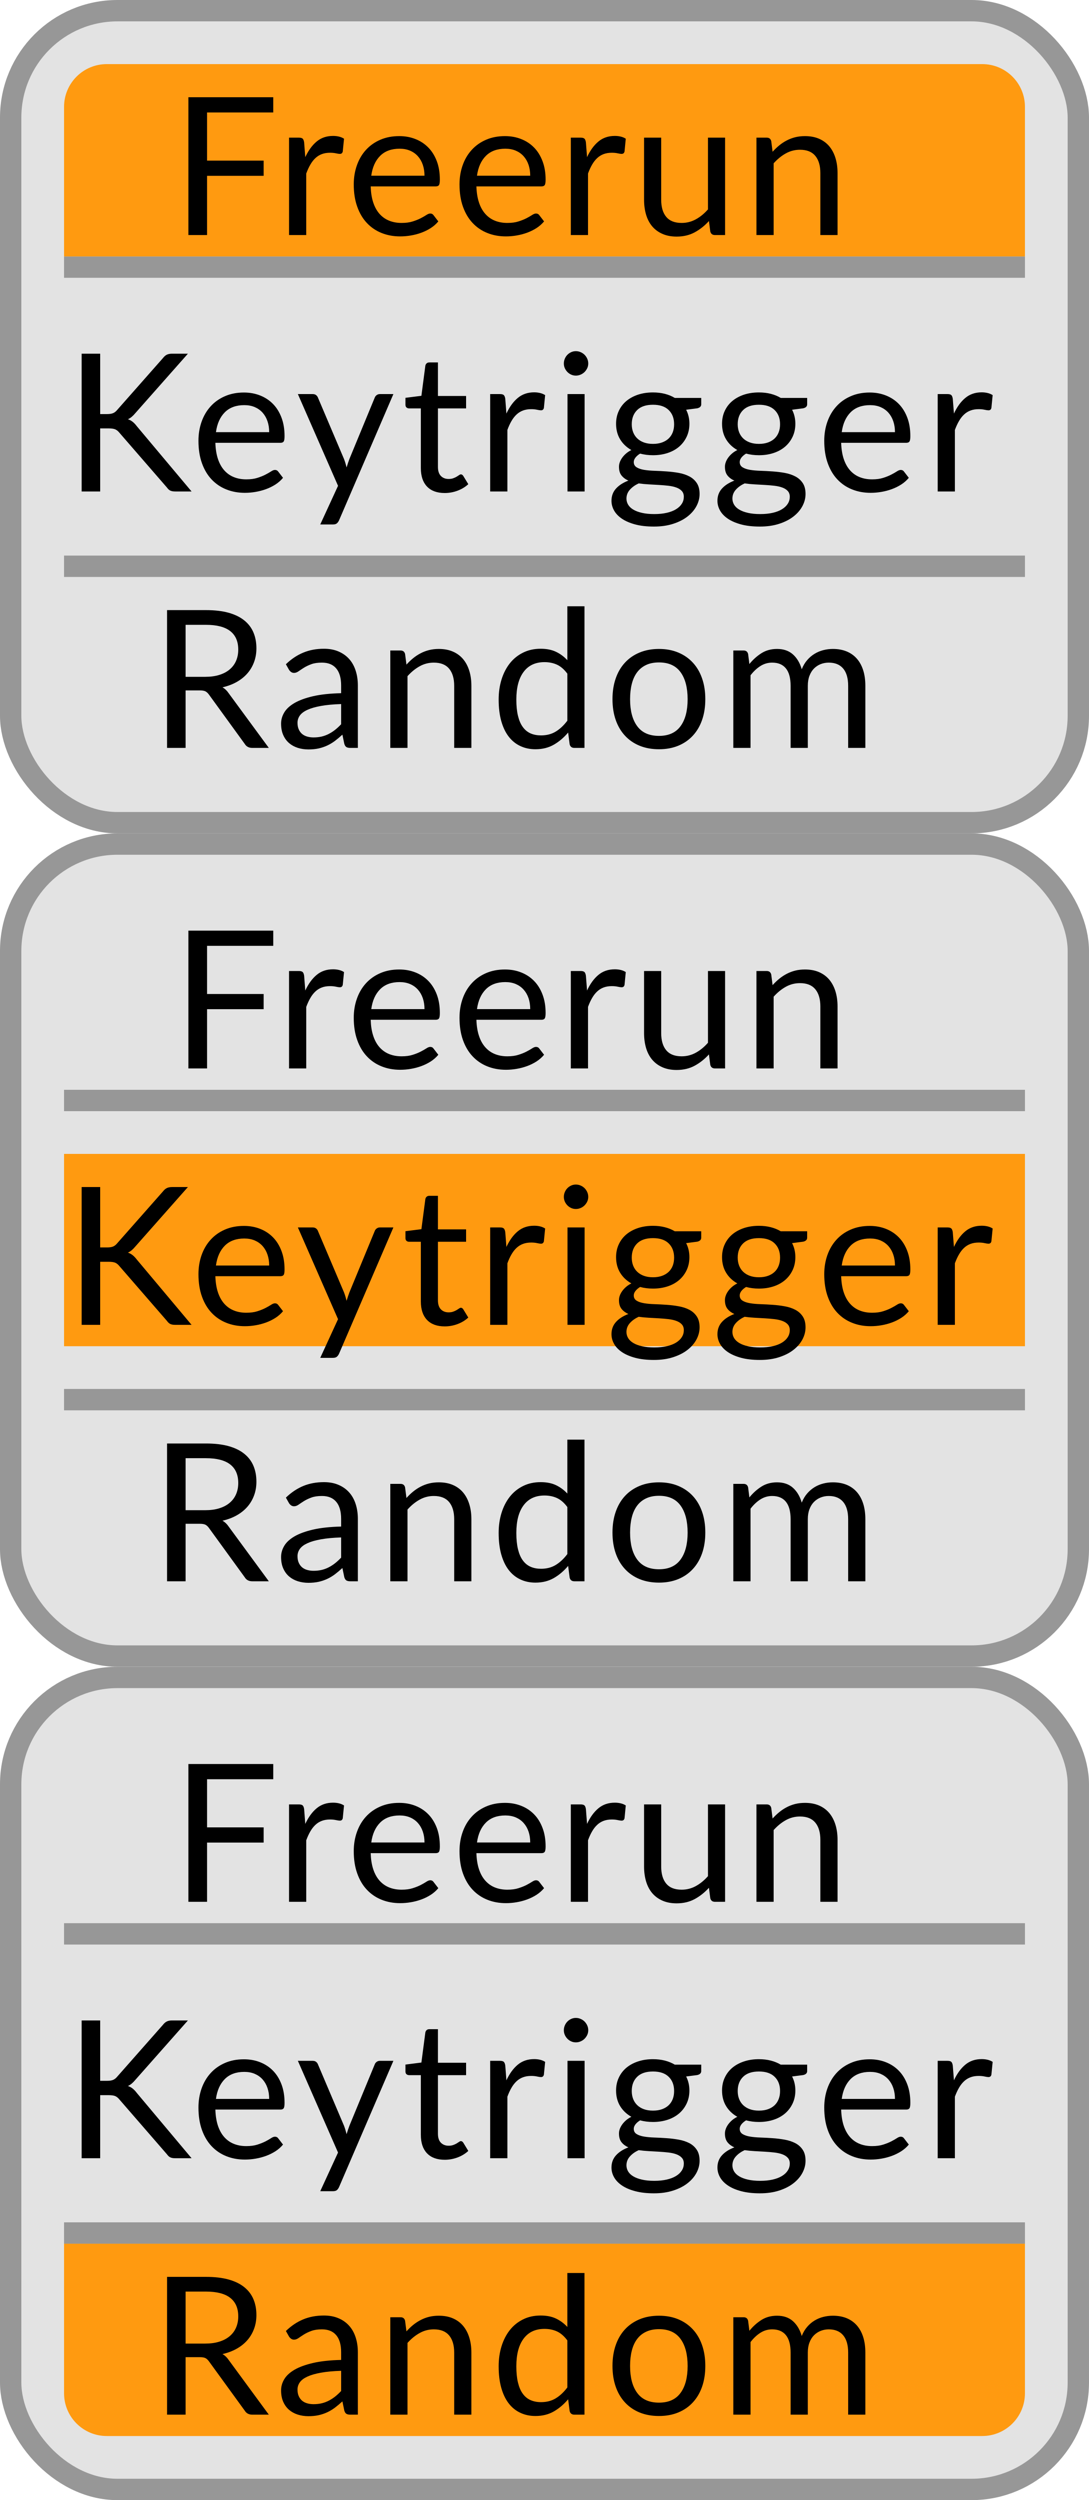 <?xml version="1.0" encoding="UTF-8"?>
<svg width="51px" height="117px" viewBox="0 0 51 117" version="1.1" xmlns="http://www.w3.org/2000/svg" xmlns:xlink="http://www.w3.org/1999/xlink">
    <g id="bmp00146" stroke="none" stroke-width="1" fill="none" fill-rule="evenodd">
        <rect id="Rectangle" stroke="#979797" fill="#E3E3E3" x="0.5" y="0.5" width="50" height="38" rx="5"></rect>
        <rect id="Rectangle" stroke="#979797" fill="#E3E3E3" x="0.5" y="39.5" width="50" height="38" rx="5"></rect>
        <rect id="Rectangle" stroke="#979797" fill="#E3E3E3" x="0.5" y="78.5" width="50" height="38" rx="5"></rect>
        <rect id="Rectangle" fill="#979797" transform="translate(25.5, 51.5) rotate(-270) translate(-25.5, -51.5) " x="25" y="29" width="1" height="45"></rect>
        <rect id="Rectangle" fill="#979797" transform="translate(25.5, 65.5) rotate(-270) translate(-25.5, -65.5) " x="25" y="43" width="1" height="45"></rect>
        <rect id="Rectangle" fill="#979797" transform="translate(25.5, 90.5) rotate(-270) translate(-25.5, -90.5) " x="25" y="68" width="1" height="45"></rect>
        <rect id="Rectangle" fill="#979797" transform="translate(25.5, 104.5) rotate(-270) translate(-25.5, -104.5) " x="25" y="82" width="1" height="45"></rect>
        <rect id="Rectangle" fill="#979797" transform="translate(25.5, 12.5) rotate(-270) translate(-25.5, -12.5) " x="25" y="-10" width="1" height="45"></rect>
        <rect id="Rectangle" fill="#979797" transform="translate(25.5, 26.5) rotate(-270) translate(-25.5, -26.5) " x="25" y="4" width="1" height="45"></rect>
        <path d="M5,3 L46,3 C47.105,3 48,3.895 48,5 L48,12 L3,12 L3,5 C3,3.895 3.895,3 5,3 Z" id="Rectangle" fill="#FF9A10"></path>
        <path d="M5,105 L46,105 C47.105,105 48,105.895 48,107 L48,114 L3,114 L3,107 C3,105.895 3.895,105 5,105 Z" id="Rectangle" fill="#FF9A10" transform="translate(25.5, 109.5) rotate(-180) translate(-25.5, -109.5) "></path>
        <rect id="Rectangle" fill="#FF9A10" x="3" y="54" width="45" height="9"></rect>
        <path d="M9.697,5.263 L9.697,7.517 L12.347,7.517 L12.347,8.228 L9.697,8.228 L9.697,11 L8.823,11 L8.823,4.551 L12.797,4.551 L12.797,5.263 L9.697,5.263 Z M14.297,7.355 C14.442,7.043 14.618,6.799 14.829,6.624 C15.039,6.448 15.295,6.361 15.598,6.361 C15.694,6.361 15.786,6.371 15.875,6.392 C15.963,6.413 16.042,6.446 16.111,6.491 L16.052,7.09 C16.034,7.165 15.99,7.202 15.918,7.202 C15.875,7.202 15.814,7.193 15.733,7.175 C15.652,7.157 15.561,7.148 15.459,7.148 C15.314,7.148 15.186,7.169 15.074,7.211 C14.961,7.253 14.861,7.315 14.772,7.398 C14.684,7.48 14.604,7.582 14.534,7.704 C14.463,7.825 14.4,7.964 14.342,8.12 L14.342,11 L13.537,11 L13.537,6.441 L13.996,6.441 C14.083,6.441 14.143,6.458 14.176,6.491 C14.209,6.524 14.231,6.581 14.243,6.662 L14.297,7.355 Z M19.88,8.223 C19.88,8.037 19.853,7.867 19.801,7.713 C19.748,7.558 19.672,7.425 19.571,7.312 C19.471,7.2 19.349,7.113 19.204,7.051 C19.06,6.99 18.897,6.959 18.714,6.959 C18.33,6.959 18.026,7.071 17.803,7.294 C17.579,7.518 17.441,7.827 17.387,8.223 L19.88,8.223 Z M20.527,10.361 C20.428,10.481 20.31,10.585 20.172,10.674 C20.034,10.762 19.886,10.835 19.729,10.892 C19.571,10.949 19.409,10.992 19.241,11.02 C19.072,11.049 18.906,11.063 18.741,11.063 C18.426,11.063 18.136,11.01 17.87,10.903 C17.605,10.797 17.375,10.641 17.182,10.435 C16.988,10.23 16.838,9.976 16.73,9.672 C16.621,9.369 16.567,9.022 16.567,8.629 C16.567,8.31 16.616,8.014 16.714,7.737 C16.811,7.461 16.951,7.222 17.134,7.02 C17.318,6.817 17.541,6.658 17.805,6.543 C18.069,6.427 18.366,6.37 18.696,6.37 C18.969,6.37 19.222,6.415 19.454,6.507 C19.687,6.598 19.888,6.73 20.057,6.903 C20.227,7.075 20.359,7.288 20.456,7.542 C20.552,7.795 20.599,8.084 20.599,8.408 C20.599,8.534 20.586,8.618 20.559,8.66 C20.532,8.702 20.481,8.723 20.406,8.723 L17.36,8.723 C17.369,9.011 17.408,9.261 17.479,9.475 C17.549,9.688 17.647,9.865 17.773,10.008 C17.9,10.15 18.049,10.257 18.224,10.327 C18.398,10.398 18.592,10.433 18.808,10.433 C19.01,10.433 19.183,10.41 19.328,10.363 C19.474,10.317 19.599,10.267 19.704,10.213 C19.809,10.158 19.897,10.108 19.967,10.062 C20.038,10.015 20.098,9.992 20.149,9.992 C20.216,9.992 20.266,10.017 20.302,10.069 L20.527,10.361 Z M24.831,8.223 C24.831,8.037 24.805,7.867 24.753,7.713 C24.7,7.558 24.624,7.425 24.523,7.312 C24.423,7.2 24.301,7.113 24.157,7.051 C24.012,6.99 23.849,6.959 23.666,6.959 C23.282,6.959 22.978,7.071 22.755,7.294 C22.531,7.518 22.393,7.827 22.338,8.223 L24.831,8.223 Z M25.48,10.361 C25.38,10.481 25.262,10.585 25.124,10.674 C24.986,10.762 24.838,10.835 24.681,10.892 C24.523,10.949 24.361,10.992 24.192,11.02 C24.024,11.049 23.858,11.063 23.693,11.063 C23.378,11.063 23.088,11.01 22.822,10.903 C22.557,10.797 22.327,10.641 22.134,10.435 C21.94,10.23 21.79,9.976 21.681,9.672 C21.573,9.369 21.52,9.022 21.52,8.629 C21.52,8.31 21.568,8.014 21.666,7.737 C21.763,7.461 21.903,7.222 22.087,7.02 C22.27,6.817 22.493,6.658 22.757,6.543 C23.021,6.427 23.318,6.37 23.648,6.37 C23.921,6.37 24.174,6.415 24.406,6.507 C24.639,6.598 24.84,6.73 25.009,6.903 C25.179,7.075 25.311,7.288 25.407,7.542 C25.504,7.795 25.552,8.084 25.552,8.408 C25.552,8.534 25.538,8.618 25.511,8.66 C25.484,8.702 25.433,8.723 25.358,8.723 L22.311,8.723 C22.32,9.011 22.36,9.261 22.431,9.475 C22.501,9.688 22.599,9.865 22.726,10.008 C22.852,10.15 23.001,10.257 23.175,10.327 C23.35,10.398 23.544,10.433 23.761,10.433 C23.962,10.433 24.135,10.41 24.28,10.363 C24.426,10.317 24.551,10.267 24.656,10.213 C24.761,10.158 24.849,10.108 24.919,10.062 C24.99,10.015 25.05,9.992 25.102,9.992 C25.168,9.992 25.218,10.017 25.255,10.069 L25.48,10.361 Z M27.493,7.355 C27.637,7.043 27.814,6.799 28.024,6.624 C28.234,6.448 28.49,6.361 28.794,6.361 C28.89,6.361 28.982,6.371 29.07,6.392 C29.159,6.413 29.237,6.446 29.306,6.491 L29.248,7.09 C29.23,7.165 29.185,7.202 29.113,7.202 C29.071,7.202 29.01,7.193 28.928,7.175 C28.847,7.157 28.756,7.148 28.654,7.148 C28.51,7.148 28.382,7.169 28.269,7.211 C28.157,7.253 28.056,7.315 27.968,7.398 C27.879,7.48 27.8,7.582 27.729,7.704 C27.659,7.825 27.595,7.964 27.538,8.12 L27.538,11 L26.733,11 L26.733,6.441 L27.192,6.441 C27.279,6.441 27.338,6.458 27.372,6.491 C27.405,6.524 27.427,6.581 27.439,6.662 L27.493,7.355 Z M33.957,6.441 L33.957,11 L33.48,11 C33.366,11 33.294,10.945 33.264,10.834 L33.201,10.343 C33.003,10.562 32.781,10.738 32.535,10.872 C32.289,11.005 32.007,11.072 31.689,11.072 C31.44,11.072 31.22,11.031 31.03,10.948 C30.839,10.866 30.68,10.75 30.55,10.6 C30.421,10.449 30.325,10.268 30.26,10.055 C30.196,9.842 30.163,9.607 30.163,9.348 L30.163,6.441 L30.965,6.441 L30.965,9.348 C30.965,9.694 31.043,9.96 31.201,10.149 C31.358,10.339 31.599,10.433 31.923,10.433 C32.16,10.433 32.381,10.377 32.587,10.264 C32.792,10.152 32.982,9.997 33.156,9.799 L33.156,6.441 L33.957,6.441 Z M36.182,7.103 C36.281,6.992 36.386,6.892 36.497,6.801 C36.608,6.711 36.726,6.634 36.85,6.57 C36.975,6.505 37.107,6.456 37.246,6.421 C37.386,6.387 37.536,6.37 37.699,6.37 C37.948,6.37 38.167,6.411 38.358,6.493 C38.548,6.576 38.707,6.693 38.835,6.844 C38.962,6.996 39.059,7.178 39.125,7.391 C39.191,7.604 39.224,7.839 39.224,8.098 L39.224,11 L38.419,11 L38.419,8.098 C38.419,7.752 38.34,7.485 38.182,7.294 C38.025,7.104 37.786,7.008 37.465,7.008 C37.227,7.008 37.006,7.065 36.801,7.179 C36.595,7.294 36.406,7.448 36.231,7.643 L36.231,11 L35.426,11 L35.426,6.441 L35.907,6.441 C36.022,6.441 36.092,6.497 36.119,6.608 L36.182,7.103 Z" id="Freerun" fill="#000000" fill-rule="nonzero"></path>
        <path d="M4.692,19.378 L5.021,19.378 C5.135,19.378 5.226,19.363 5.295,19.335 C5.364,19.306 5.427,19.258 5.484,19.189 L7.63,16.759 C7.691,16.68 7.753,16.627 7.819,16.596 C7.886,16.566 7.966,16.552 8.062,16.552 L8.8,16.552 L6.343,19.328 C6.283,19.4 6.226,19.459 6.17,19.506 C6.115,19.552 6.056,19.59 5.992,19.62 C6.074,19.648 6.147,19.687 6.213,19.74 C6.279,19.792 6.343,19.86 6.407,19.945 L8.972,23 L8.216,23 C8.158,23 8.11,22.996 8.069,22.989 C8.029,22.981 7.994,22.969 7.963,22.953 C7.933,22.936 7.907,22.917 7.885,22.894 C7.862,22.872 7.841,22.846 7.819,22.816 L5.596,20.255 C5.536,20.18 5.472,20.127 5.403,20.095 C5.334,20.064 5.229,20.048 5.088,20.048 L4.692,20.048 L4.692,23 L3.824,23 L3.824,16.552 L4.692,16.552 L4.692,19.378 Z M12.606,20.224 C12.606,20.037 12.58,19.867 12.527,19.713 C12.475,19.558 12.398,19.425 12.298,19.312 C12.197,19.2 12.075,19.113 11.931,19.051 C11.787,18.99 11.624,18.959 11.441,18.959 C11.056,18.959 10.753,19.071 10.529,19.294 C10.306,19.518 10.167,19.827 10.113,20.224 L12.606,20.224 Z M13.254,22.361 C13.155,22.481 13.037,22.585 12.899,22.674 C12.76,22.762 12.613,22.835 12.455,22.892 C12.298,22.949 12.135,22.992 11.967,23.02 C11.799,23.049 11.633,23.063 11.467,23.063 C11.152,23.063 10.862,23.01 10.597,22.903 C10.331,22.797 10.102,22.641 9.908,22.435 C9.715,22.23 9.564,21.976 9.456,21.672 C9.348,21.369 9.294,21.022 9.294,20.628 C9.294,20.31 9.343,20.014 9.44,19.738 C9.538,19.461 9.678,19.222 9.861,19.02 C10.044,18.817 10.267,18.658 10.531,18.543 C10.796,18.427 11.092,18.369 11.422,18.369 C11.696,18.369 11.948,18.415 12.181,18.507 C12.413,18.598 12.614,18.73 12.784,18.903 C12.953,19.075 13.086,19.288 13.182,19.542 C13.278,19.795 13.326,20.084 13.326,20.408 C13.326,20.534 13.313,20.618 13.286,20.66 C13.258,20.702 13.208,20.723 13.133,20.723 L10.086,20.723 C10.095,21.011 10.135,21.261 10.205,21.474 C10.276,21.688 10.374,21.865 10.5,22.008 C10.626,22.15 10.776,22.257 10.95,22.327 C11.124,22.398 11.319,22.433 11.535,22.433 C11.736,22.433 11.909,22.41 12.055,22.363 C12.2,22.317 12.325,22.267 12.431,22.212 C12.536,22.158 12.623,22.108 12.694,22.062 C12.764,22.015 12.825,21.992 12.876,21.992 C12.942,21.992 12.993,22.017 13.029,22.069 L13.254,22.361 Z M18.423,18.442 L15.88,24.346 C15.853,24.406 15.82,24.453 15.779,24.489 C15.739,24.526 15.677,24.544 15.592,24.544 L14.998,24.544 L15.831,22.735 L13.95,18.442 L14.643,18.442 C14.712,18.442 14.767,18.459 14.807,18.493 C14.848,18.528 14.875,18.566 14.89,18.608 L16.11,21.479 C16.158,21.605 16.198,21.737 16.232,21.875 C16.274,21.734 16.318,21.601 16.366,21.474 L17.55,18.608 C17.568,18.56 17.599,18.52 17.642,18.489 C17.686,18.457 17.734,18.442 17.788,18.442 L18.423,18.442 Z M20.829,23.072 C20.469,23.072 20.192,22.972 19.999,22.77 C19.805,22.569 19.709,22.28 19.709,21.902 L19.709,19.112 L19.16,19.112 C19.111,19.112 19.071,19.098 19.038,19.069 C19.005,19.041 18.988,18.997 18.988,18.936 L18.988,18.617 L19.735,18.523 L19.92,17.114 C19.929,17.069 19.949,17.032 19.981,17.004 C20.012,16.975 20.053,16.961 20.105,16.961 L20.509,16.961 L20.509,18.532 L21.828,18.532 L21.828,19.112 L20.509,19.112 L20.509,21.848 C20.509,22.04 20.556,22.182 20.649,22.276 C20.742,22.369 20.862,22.415 21.009,22.415 C21.093,22.415 21.166,22.404 21.227,22.381 C21.289,22.359 21.342,22.334 21.387,22.307 C21.432,22.28 21.47,22.255 21.502,22.233 C21.533,22.21 21.561,22.199 21.585,22.199 C21.627,22.199 21.664,22.224 21.698,22.276 L21.931,22.658 C21.793,22.787 21.627,22.888 21.432,22.962 C21.237,23.035 21.036,23.072 20.829,23.072 Z M23.716,19.355 C23.861,19.043 24.037,18.799 24.247,18.624 C24.458,18.448 24.714,18.36 25.017,18.36 C25.113,18.36 25.205,18.371 25.294,18.392 C25.382,18.413 25.461,18.446 25.53,18.491 L25.471,19.09 C25.453,19.165 25.409,19.202 25.337,19.202 C25.294,19.202 25.233,19.193 25.152,19.175 C25.071,19.157 24.98,19.148 24.878,19.148 C24.733,19.148 24.605,19.169 24.493,19.211 C24.38,19.253 24.28,19.315 24.191,19.398 C24.103,19.48 24.023,19.582 23.953,19.704 C23.882,19.825 23.819,19.964 23.762,20.12 L23.762,23 L22.956,23 L22.956,18.442 L23.415,18.442 C23.502,18.442 23.562,18.458 23.595,18.491 C23.628,18.524 23.65,18.581 23.663,18.662 L23.716,19.355 Z M27.378,18.442 L27.378,23 L26.577,23 L26.577,18.442 L27.378,18.442 Z M27.549,17.011 C27.549,17.089 27.533,17.161 27.502,17.229 C27.47,17.296 27.428,17.356 27.376,17.409 C27.323,17.461 27.262,17.502 27.191,17.532 C27.121,17.563 27.047,17.578 26.968,17.578 C26.89,17.578 26.818,17.563 26.75,17.532 C26.683,17.502 26.624,17.461 26.573,17.409 C26.521,17.356 26.481,17.296 26.451,17.229 C26.421,17.161 26.406,17.089 26.406,17.011 C26.406,16.932 26.421,16.858 26.451,16.788 C26.481,16.717 26.521,16.656 26.573,16.603 C26.624,16.551 26.683,16.51 26.75,16.48 C26.818,16.449 26.89,16.434 26.968,16.434 C27.047,16.434 27.121,16.449 27.191,16.48 C27.262,16.51 27.323,16.551 27.376,16.603 C27.428,16.656 27.47,16.717 27.502,16.788 C27.533,16.858 27.549,16.932 27.549,17.011 Z M30.581,20.773 C30.743,20.773 30.885,20.75 31.008,20.705 C31.131,20.66 31.234,20.597 31.319,20.516 C31.403,20.435 31.465,20.338 31.508,20.226 C31.55,20.113 31.57,19.99 31.57,19.855 C31.57,19.575 31.486,19.354 31.316,19.189 C31.147,19.023 30.902,18.941 30.581,18.941 C30.256,18.941 30.01,19.023 29.84,19.189 C29.671,19.354 29.586,19.575 29.586,19.855 C29.586,19.99 29.608,20.113 29.651,20.226 C29.695,20.338 29.758,20.435 29.843,20.516 C29.927,20.597 30.03,20.66 30.153,20.705 C30.276,20.75 30.418,20.773 30.581,20.773 Z M32.025,23.247 C32.025,23.136 31.994,23.047 31.93,22.977 C31.867,22.908 31.783,22.855 31.676,22.816 C31.57,22.776 31.446,22.749 31.305,22.732 C31.164,22.716 31.015,22.703 30.857,22.694 C30.7,22.685 30.54,22.676 30.378,22.667 C30.216,22.658 30.06,22.643 29.91,22.622 C29.742,22.7 29.605,22.798 29.498,22.917 C29.392,23.035 29.338,23.174 29.338,23.333 C29.338,23.435 29.365,23.53 29.417,23.619 C29.47,23.707 29.55,23.784 29.658,23.848 C29.766,23.913 29.902,23.964 30.065,24.001 C30.229,24.039 30.421,24.058 30.643,24.058 C30.86,24.058 31.053,24.038 31.224,23.999 C31.395,23.96 31.54,23.905 31.658,23.832 C31.777,23.76 31.867,23.675 31.93,23.576 C31.994,23.477 32.025,23.368 32.025,23.247 Z M32.84,18.622 L32.84,18.919 C32.84,19.018 32.777,19.08 32.651,19.108 L32.133,19.175 C32.235,19.373 32.286,19.592 32.286,19.832 C32.286,20.054 32.243,20.256 32.158,20.437 C32.072,20.619 31.955,20.774 31.805,20.903 C31.654,21.032 31.475,21.131 31.265,21.2 C31.054,21.269 30.827,21.303 30.581,21.303 C30.367,21.303 30.167,21.278 29.977,21.227 C29.881,21.287 29.808,21.351 29.757,21.418 C29.706,21.486 29.68,21.554 29.68,21.623 C29.68,21.731 29.725,21.813 29.813,21.868 C29.902,21.924 30.018,21.963 30.162,21.988 C30.306,22.012 30.47,22.026 30.655,22.032 C30.839,22.038 31.028,22.048 31.222,22.062 C31.415,22.075 31.604,22.098 31.789,22.131 C31.973,22.165 32.137,22.218 32.282,22.294 C32.426,22.369 32.542,22.472 32.63,22.604 C32.719,22.736 32.763,22.907 32.763,23.117 C32.763,23.312 32.714,23.501 32.617,23.684 C32.519,23.867 32.379,24.03 32.196,24.172 C32.013,24.315 31.789,24.429 31.523,24.514 C31.258,24.6 30.959,24.642 30.625,24.642 C30.292,24.642 30.002,24.61 29.753,24.544 C29.503,24.477 29.297,24.389 29.131,24.278 C28.966,24.167 28.843,24.039 28.76,23.893 C28.678,23.748 28.637,23.596 28.637,23.436 C28.637,23.211 28.707,23.021 28.848,22.865 C28.989,22.709 29.182,22.585 29.428,22.491 C29.293,22.431 29.186,22.351 29.107,22.251 C29.027,22.15 28.988,22.015 28.988,21.843 C28.988,21.777 28.999,21.709 29.023,21.639 C29.048,21.568 29.084,21.498 29.134,21.427 C29.183,21.357 29.244,21.29 29.316,21.227 C29.388,21.164 29.472,21.109 29.568,21.061 C29.343,20.934 29.168,20.767 29.041,20.559 C28.915,20.35 28.852,20.108 28.852,19.832 C28.852,19.61 28.895,19.408 28.981,19.227 C29.066,19.045 29.185,18.891 29.338,18.763 C29.492,18.636 29.674,18.538 29.885,18.468 C30.097,18.399 30.328,18.365 30.581,18.365 C30.779,18.365 30.963,18.387 31.134,18.43 C31.305,18.474 31.461,18.537 31.602,18.622 L32.84,18.622 Z M35.542,20.773 C35.705,20.773 35.847,20.75 35.97,20.705 C36.093,20.66 36.196,20.597 36.281,20.516 C36.365,20.435 36.427,20.338 36.469,20.226 C36.512,20.113 36.532,19.99 36.532,19.855 C36.532,19.575 36.448,19.354 36.278,19.189 C36.109,19.023 35.864,18.941 35.542,18.941 C35.218,18.941 34.972,19.023 34.802,19.189 C34.633,19.354 34.548,19.575 34.548,19.855 C34.548,19.99 34.57,20.113 34.613,20.226 C34.657,20.338 34.72,20.435 34.804,20.516 C34.889,20.597 34.992,20.66 35.115,20.705 C35.238,20.75 35.38,20.773 35.542,20.773 Z M36.987,23.247 C36.987,23.136 36.956,23.047 36.892,22.977 C36.829,22.908 36.745,22.855 36.638,22.816 C36.532,22.776 36.408,22.749 36.267,22.732 C36.126,22.716 35.977,22.703 35.819,22.694 C35.662,22.685 35.502,22.676 35.34,22.667 C35.178,22.658 35.022,22.643 34.872,22.622 C34.704,22.7 34.567,22.798 34.46,22.917 C34.354,23.035 34.3,23.174 34.3,23.333 C34.3,23.435 34.327,23.53 34.379,23.619 C34.432,23.707 34.512,23.784 34.62,23.848 C34.728,23.913 34.864,23.964 35.027,24.001 C35.191,24.039 35.383,24.058 35.605,24.058 C35.822,24.058 36.015,24.038 36.186,23.999 C36.357,23.96 36.502,23.905 36.62,23.832 C36.739,23.76 36.829,23.675 36.892,23.576 C36.956,23.477 36.987,23.368 36.987,23.247 Z M37.801,18.622 L37.801,18.919 C37.801,19.018 37.739,19.08 37.612,19.108 L37.095,19.175 C37.197,19.373 37.248,19.592 37.248,19.832 C37.248,20.054 37.205,20.256 37.12,20.437 C37.034,20.619 36.917,20.774 36.767,20.903 C36.616,21.032 36.437,21.131 36.227,21.2 C36.016,21.269 35.789,21.303 35.542,21.303 C35.329,21.303 35.129,21.278 34.94,21.227 C34.843,21.287 34.77,21.351 34.719,21.418 C34.668,21.486 34.642,21.554 34.642,21.623 C34.642,21.731 34.687,21.813 34.775,21.868 C34.864,21.924 34.98,21.963 35.124,21.988 C35.268,22.012 35.432,22.026 35.617,22.032 C35.801,22.038 35.99,22.048 36.184,22.062 C36.377,22.075 36.566,22.098 36.751,22.131 C36.935,22.165 37.099,22.218 37.243,22.294 C37.388,22.369 37.504,22.472 37.592,22.604 C37.681,22.736 37.725,22.907 37.725,23.117 C37.725,23.312 37.676,23.501 37.579,23.684 C37.481,23.867 37.341,24.03 37.158,24.172 C36.975,24.315 36.751,24.429 36.485,24.514 C36.22,24.6 35.921,24.642 35.587,24.642 C35.254,24.642 34.964,24.61 34.715,24.544 C34.465,24.477 34.259,24.389 34.093,24.278 C33.928,24.167 33.805,24.039 33.722,23.893 C33.64,23.748 33.599,23.596 33.599,23.436 C33.599,23.211 33.669,23.021 33.81,22.865 C33.951,22.709 34.144,22.585 34.391,22.491 C34.255,22.431 34.148,22.351 34.069,22.251 C33.989,22.15 33.95,22.015 33.95,21.843 C33.95,21.777 33.961,21.709 33.986,21.639 C34.01,21.568 34.046,21.498 34.096,21.427 C34.145,21.357 34.206,21.29 34.278,21.227 C34.35,21.164 34.434,21.109 34.53,21.061 C34.305,20.934 34.13,20.767 34.004,20.559 C33.877,20.35 33.815,20.108 33.815,19.832 C33.815,19.61 33.857,19.408 33.943,19.227 C34.028,19.045 34.147,18.891 34.3,18.763 C34.454,18.636 34.636,18.538 34.847,18.468 C35.059,18.399 35.29,18.365 35.542,18.365 C35.741,18.365 35.925,18.387 36.096,18.43 C36.267,18.474 36.423,18.537 36.564,18.622 L37.801,18.622 Z M41.913,20.224 C41.913,20.037 41.887,19.867 41.834,19.713 C41.782,19.558 41.705,19.425 41.605,19.312 C41.504,19.2 41.382,19.113 41.238,19.051 C41.094,18.99 40.931,18.959 40.748,18.959 C40.363,18.959 40.06,19.071 39.836,19.294 C39.613,19.518 39.474,19.827 39.42,20.224 L41.913,20.224 Z M42.561,22.361 C42.462,22.481 42.344,22.585 42.206,22.674 C42.067,22.762 41.92,22.835 41.762,22.892 C41.605,22.949 41.442,22.992 41.274,23.02 C41.106,23.049 40.94,23.063 40.775,23.063 C40.459,23.063 40.169,23.01 39.904,22.903 C39.638,22.797 39.409,22.641 39.215,22.435 C39.022,22.23 38.871,21.976 38.763,21.672 C38.655,21.369 38.601,21.022 38.601,20.628 C38.601,20.31 38.65,20.014 38.747,19.738 C38.845,19.461 38.985,19.222 39.168,19.02 C39.351,18.817 39.574,18.658 39.839,18.543 C40.103,18.427 40.399,18.369 40.73,18.369 C41.003,18.369 41.255,18.415 41.488,18.507 C41.72,18.598 41.921,18.73 42.091,18.903 C42.26,19.075 42.393,19.288 42.489,19.542 C42.585,19.795 42.633,20.084 42.633,20.408 C42.633,20.534 42.62,20.618 42.593,20.66 C42.565,20.702 42.515,20.723 42.44,20.723 L39.393,20.723 C39.402,21.011 39.442,21.261 39.512,21.474 C39.583,21.688 39.681,21.865 39.807,22.008 C39.933,22.15 40.083,22.257 40.257,22.327 C40.431,22.398 40.626,22.433 40.842,22.433 C41.043,22.433 41.216,22.41 41.362,22.363 C41.507,22.317 41.632,22.267 41.737,22.212 C41.843,22.158 41.93,22.108 42.001,22.062 C42.071,22.015 42.132,21.992 42.183,21.992 C42.249,21.992 42.3,22.017 42.336,22.069 L42.561,22.361 Z M44.675,19.355 C44.819,19.043 44.995,18.799 45.206,18.624 C45.416,18.448 45.672,18.36 45.975,18.36 C46.071,18.36 46.163,18.371 46.252,18.392 C46.34,18.413 46.419,18.446 46.488,18.491 L46.429,19.09 C46.411,19.165 46.367,19.202 46.294,19.202 C46.252,19.202 46.191,19.193 46.11,19.175 C46.029,19.157 45.938,19.148 45.836,19.148 C45.691,19.148 45.563,19.169 45.451,19.211 C45.338,19.253 45.238,19.315 45.149,19.398 C45.061,19.48 44.981,19.582 44.911,19.704 C44.84,19.825 44.777,19.964 44.719,20.12 L44.719,23 L43.914,23 L43.914,18.442 L44.373,18.442 C44.46,18.442 44.52,18.458 44.553,18.491 C44.586,18.524 44.608,18.581 44.62,18.662 L44.675,19.355 Z" id="Keytrigger" fill="#000000" fill-rule="nonzero"></path>
        <path d="M9.61,31.674 C9.862,31.674 10.085,31.644 10.278,31.582 C10.472,31.521 10.634,31.434 10.764,31.321 C10.895,31.209 10.993,31.075 11.059,30.919 C11.125,30.762 11.158,30.59 11.158,30.401 C11.158,30.017 11.032,29.728 10.78,29.532 C10.528,29.337 10.15,29.24 9.646,29.24 L8.692,29.24 L8.692,31.674 L9.61,31.674 Z M12.589,35 L11.815,35 C11.656,35 11.539,34.939 11.464,34.816 L9.79,32.511 C9.739,32.439 9.684,32.388 9.626,32.356 C9.567,32.325 9.477,32.309 9.354,32.309 L8.692,32.309 L8.692,35 L7.824,35 L7.824,28.552 L9.646,28.552 C10.054,28.552 10.406,28.593 10.704,28.675 C11.001,28.758 11.246,28.877 11.439,29.033 C11.633,29.189 11.776,29.377 11.869,29.598 C11.962,29.818 12.008,30.065 12.008,30.338 C12.008,30.566 11.973,30.779 11.9,30.977 C11.828,31.175 11.724,31.353 11.588,31.51 C11.451,31.668 11.285,31.802 11.088,31.913 C10.892,32.024 10.669,32.108 10.42,32.165 C10.531,32.228 10.627,32.319 10.708,32.44 L12.589,35 Z M15.976,32.948 C15.607,32.96 15.293,32.989 15.033,33.036 C14.774,33.082 14.562,33.143 14.399,33.218 C14.235,33.293 14.117,33.381 14.043,33.483 C13.97,33.586 13.933,33.699 13.933,33.825 C13.933,33.946 13.952,34.049 13.992,34.136 C14.031,34.223 14.084,34.294 14.151,34.35 C14.219,34.405 14.298,34.446 14.39,34.471 C14.481,34.497 14.579,34.51 14.684,34.51 C14.826,34.51 14.954,34.495 15.072,34.467 C15.189,34.438 15.299,34.397 15.402,34.343 C15.506,34.289 15.605,34.225 15.699,34.15 C15.794,34.074 15.886,33.989 15.976,33.893 L15.976,32.948 Z M13.389,31.085 C13.641,30.842 13.912,30.661 14.203,30.541 C14.494,30.42 14.816,30.36 15.171,30.36 C15.426,30.36 15.652,30.402 15.85,30.486 C16.048,30.571 16.214,30.687 16.349,30.837 C16.485,30.988 16.586,31.169 16.655,31.382 C16.725,31.595 16.759,31.829 16.759,32.084 L16.759,35 L16.404,35 C16.325,35 16.266,34.987 16.224,34.962 C16.181,34.936 16.149,34.886 16.125,34.811 L16.035,34.379 C15.914,34.49 15.798,34.588 15.684,34.674 C15.569,34.759 15.45,34.831 15.323,34.89 C15.197,34.948 15.063,34.993 14.921,35.025 C14.778,35.056 14.62,35.072 14.446,35.072 C14.269,35.072 14.103,35.047 13.947,34.998 C13.79,34.948 13.655,34.874 13.539,34.775 C13.424,34.676 13.332,34.551 13.265,34.399 C13.197,34.248 13.164,34.069 13.164,33.861 C13.164,33.681 13.213,33.508 13.312,33.342 C13.411,33.175 13.571,33.028 13.793,32.898 C14.016,32.769 14.305,32.664 14.662,32.581 C15.019,32.499 15.457,32.452 15.976,32.44 L15.976,32.084 C15.976,31.73 15.9,31.462 15.746,31.281 C15.593,31.099 15.37,31.009 15.076,31.009 C14.878,31.009 14.712,31.033 14.579,31.083 C14.445,31.132 14.33,31.188 14.232,31.249 C14.135,31.311 14.051,31.366 13.98,31.416 C13.91,31.465 13.84,31.49 13.771,31.49 C13.717,31.49 13.671,31.476 13.632,31.447 C13.592,31.419 13.56,31.384 13.533,31.341 L13.389,31.085 Z M19.035,31.103 C19.134,30.992 19.238,30.892 19.349,30.802 C19.461,30.711 19.578,30.634 19.703,30.57 C19.827,30.505 19.959,30.456 20.099,30.421 C20.238,30.387 20.389,30.369 20.551,30.369 C20.8,30.369 21.02,30.411 21.21,30.493 C21.401,30.576 21.56,30.693 21.687,30.844 C21.815,30.996 21.911,31.178 21.977,31.391 C22.044,31.604 22.076,31.839 22.076,32.097 L22.076,35 L21.271,35 L21.271,32.097 C21.271,31.752 21.192,31.485 21.035,31.294 C20.877,31.104 20.638,31.009 20.317,31.009 C20.08,31.009 19.859,31.065 19.653,31.18 C19.448,31.294 19.258,31.448 19.084,31.643 L19.084,35 L18.279,35 L18.279,30.442 L18.76,30.442 C18.874,30.442 18.944,30.497 18.971,30.608 L19.035,31.103 Z M26.57,31.526 C26.42,31.325 26.259,31.185 26.084,31.105 C25.91,31.026 25.716,30.986 25.5,30.986 C25.076,30.986 24.751,31.137 24.523,31.441 C24.295,31.744 24.181,32.175 24.181,32.736 C24.181,33.034 24.206,33.288 24.258,33.499 C24.309,33.711 24.383,33.885 24.483,34.021 C24.582,34.158 24.703,34.257 24.847,34.321 C24.991,34.384 25.154,34.415 25.337,34.415 C25.602,34.415 25.832,34.355 26.028,34.235 C26.225,34.115 26.405,33.946 26.57,33.727 L26.57,31.526 Z M27.372,28.372 L27.372,35 L26.895,35 C26.78,35 26.709,34.945 26.678,34.834 L26.607,34.28 C26.411,34.514 26.19,34.703 25.941,34.847 C25.691,34.991 25.404,35.063 25.076,35.063 C24.815,35.063 24.579,35.013 24.366,34.912 C24.152,34.812 23.971,34.664 23.821,34.469 C23.671,34.274 23.556,34.031 23.474,33.74 C23.393,33.449 23.353,33.115 23.353,32.736 C23.353,32.4 23.398,32.088 23.488,31.798 C23.578,31.509 23.707,31.258 23.875,31.044 C24.043,30.831 24.249,30.664 24.494,30.543 C24.738,30.421 25.013,30.36 25.32,30.36 C25.599,30.36 25.838,30.408 26.037,30.502 C26.237,30.597 26.414,30.728 26.57,30.896 L26.57,28.372 L27.372,28.372 Z M30.862,30.369 C31.195,30.369 31.495,30.425 31.762,30.536 C32.029,30.647 32.257,30.804 32.446,31.009 C32.635,31.213 32.78,31.459 32.88,31.749 C32.981,32.038 33.031,32.361 33.031,32.718 C33.031,33.079 32.981,33.402 32.88,33.691 C32.78,33.979 32.635,34.224 32.446,34.428 C32.257,34.633 32.029,34.789 31.762,34.899 C31.495,35.008 31.195,35.063 30.862,35.063 C30.526,35.063 30.224,35.008 29.955,34.899 C29.687,34.789 29.458,34.633 29.269,34.428 C29.08,34.224 28.935,33.979 28.835,33.691 C28.734,33.402 28.684,33.079 28.684,32.718 C28.684,32.361 28.734,32.038 28.835,31.749 C28.935,31.459 29.08,31.213 29.269,31.009 C29.458,30.804 29.687,30.647 29.955,30.536 C30.224,30.425 30.526,30.369 30.862,30.369 Z M30.862,34.438 C31.312,34.438 31.648,34.287 31.87,33.985 C32.092,33.684 32.203,33.263 32.203,32.723 C32.203,32.18 32.092,31.757 31.87,31.454 C31.648,31.151 31.312,31 30.862,31 C30.634,31 30.435,31.038 30.266,31.116 C30.096,31.195 29.955,31.307 29.843,31.454 C29.73,31.601 29.646,31.782 29.591,31.996 C29.535,32.211 29.508,32.453 29.508,32.723 C29.508,33.263 29.619,33.684 29.843,33.985 C30.066,34.287 30.406,34.438 30.862,34.438 Z M37.55,31.314 C37.615,31.151 37.699,31.01 37.802,30.892 C37.905,30.771 38.021,30.673 38.151,30.595 C38.28,30.516 38.417,30.46 38.562,30.424 C38.708,30.387 38.855,30.369 39.005,30.369 C39.246,30.369 39.459,30.408 39.647,30.484 C39.834,30.561 39.993,30.672 40.124,30.82 C40.254,30.967 40.354,31.147 40.423,31.362 C40.492,31.576 40.526,31.821 40.526,32.097 L40.526,35 L39.721,35 L39.721,32.097 C39.721,31.74 39.643,31.47 39.487,31.285 C39.331,31.101 39.106,31.009 38.812,31.009 C38.68,31.009 38.555,31.032 38.436,31.078 C38.318,31.125 38.214,31.193 38.123,31.283 C38.033,31.373 37.962,31.486 37.91,31.623 C37.857,31.759 37.831,31.917 37.831,32.097 L37.831,35 L37.026,35 L37.026,32.097 C37.026,31.731 36.952,31.459 36.805,31.279 C36.658,31.098 36.444,31.009 36.161,31.009 C35.963,31.009 35.781,31.062 35.612,31.168 C35.444,31.275 35.29,31.419 35.149,31.602 L35.149,35 L34.343,35 L34.343,30.442 L34.825,30.442 C34.939,30.442 35.009,30.497 35.036,30.608 L35.095,31.076 C35.263,30.869 35.452,30.7 35.662,30.567 C35.872,30.435 36.115,30.369 36.391,30.369 C36.697,30.369 36.945,30.455 37.136,30.626 C37.326,30.797 37.463,31.028 37.547,31.319 L37.55,31.314 Z" id="Random" fill="#000000" fill-rule="nonzero"></path>
        <path d="M9.697,44.263 L9.697,46.517 L12.347,46.517 L12.347,47.228 L9.697,47.228 L9.697,50 L8.823,50 L8.823,43.551 L12.797,43.551 L12.797,44.263 L9.697,44.263 Z M14.297,46.355 C14.442,46.043 14.618,45.799 14.829,45.624 C15.039,45.448 15.295,45.361 15.598,45.361 C15.694,45.361 15.786,45.371 15.875,45.392 C15.963,45.413 16.042,45.446 16.111,45.491 L16.052,46.09 C16.034,46.165 15.99,46.202 15.918,46.202 C15.875,46.202 15.814,46.193 15.733,46.175 C15.652,46.157 15.561,46.148 15.459,46.148 C15.314,46.148 15.186,46.169 15.074,46.211 C14.961,46.253 14.861,46.315 14.772,46.398 C14.684,46.48 14.604,46.582 14.534,46.704 C14.463,46.825 14.4,46.964 14.342,47.12 L14.342,50 L13.537,50 L13.537,45.441 L13.996,45.441 C14.083,45.441 14.143,45.458 14.176,45.491 C14.209,45.524 14.231,45.581 14.243,45.662 L14.297,46.355 Z M19.88,47.224 C19.88,47.037 19.853,46.867 19.801,46.713 C19.748,46.558 19.672,46.425 19.571,46.312 C19.471,46.2 19.349,46.113 19.204,46.051 C19.06,45.99 18.897,45.959 18.714,45.959 C18.33,45.959 18.026,46.071 17.803,46.294 C17.579,46.518 17.441,46.827 17.387,47.224 L19.88,47.224 Z M20.527,49.361 C20.428,49.481 20.31,49.585 20.172,49.674 C20.034,49.762 19.886,49.835 19.729,49.892 C19.571,49.949 19.409,49.992 19.241,50.02 C19.072,50.049 18.906,50.063 18.741,50.063 C18.426,50.063 18.136,50.01 17.87,49.903 C17.605,49.797 17.375,49.641 17.182,49.435 C16.988,49.23 16.838,48.976 16.73,48.672 C16.621,48.369 16.567,48.022 16.567,47.629 C16.567,47.31 16.616,47.014 16.714,46.737 C16.811,46.461 16.951,46.222 17.134,46.02 C17.318,45.817 17.541,45.658 17.805,45.543 C18.069,45.427 18.366,45.37 18.696,45.37 C18.969,45.37 19.222,45.415 19.454,45.507 C19.687,45.598 19.888,45.73 20.057,45.903 C20.227,46.075 20.359,46.288 20.456,46.542 C20.552,46.795 20.599,47.084 20.599,47.408 C20.599,47.534 20.586,47.618 20.559,47.66 C20.532,47.702 20.481,47.723 20.406,47.723 L17.36,47.723 C17.369,48.011 17.408,48.261 17.479,48.474 C17.549,48.688 17.647,48.865 17.773,49.008 C17.9,49.15 18.049,49.257 18.224,49.327 C18.398,49.398 18.592,49.433 18.808,49.433 C19.01,49.433 19.183,49.41 19.328,49.363 C19.474,49.317 19.599,49.267 19.704,49.212 C19.809,49.158 19.897,49.108 19.967,49.062 C20.038,49.015 20.098,48.992 20.149,48.992 C20.216,48.992 20.266,49.017 20.302,49.069 L20.527,49.361 Z M24.831,47.224 C24.831,47.037 24.805,46.867 24.753,46.713 C24.7,46.558 24.624,46.425 24.523,46.312 C24.423,46.2 24.301,46.113 24.157,46.051 C24.012,45.99 23.849,45.959 23.666,45.959 C23.282,45.959 22.978,46.071 22.755,46.294 C22.531,46.518 22.393,46.827 22.338,47.224 L24.831,47.224 Z M25.48,49.361 C25.38,49.481 25.262,49.585 25.124,49.674 C24.986,49.762 24.838,49.835 24.681,49.892 C24.523,49.949 24.361,49.992 24.192,50.02 C24.024,50.049 23.858,50.063 23.693,50.063 C23.378,50.063 23.088,50.01 22.822,49.903 C22.557,49.797 22.327,49.641 22.134,49.435 C21.94,49.23 21.79,48.976 21.681,48.672 C21.573,48.369 21.52,48.022 21.52,47.629 C21.52,47.31 21.568,47.014 21.666,46.737 C21.763,46.461 21.903,46.222 22.087,46.02 C22.27,45.817 22.493,45.658 22.757,45.543 C23.021,45.427 23.318,45.37 23.648,45.37 C23.921,45.37 24.174,45.415 24.406,45.507 C24.639,45.598 24.84,45.73 25.009,45.903 C25.179,46.075 25.311,46.288 25.407,46.542 C25.504,46.795 25.552,47.084 25.552,47.408 C25.552,47.534 25.538,47.618 25.511,47.66 C25.484,47.702 25.433,47.723 25.358,47.723 L22.311,47.723 C22.32,48.011 22.36,48.261 22.431,48.474 C22.501,48.688 22.599,48.865 22.726,49.008 C22.852,49.15 23.001,49.257 23.175,49.327 C23.35,49.398 23.544,49.433 23.761,49.433 C23.962,49.433 24.135,49.41 24.28,49.363 C24.426,49.317 24.551,49.267 24.656,49.212 C24.761,49.158 24.849,49.108 24.919,49.062 C24.99,49.015 25.05,48.992 25.102,48.992 C25.168,48.992 25.218,49.017 25.255,49.069 L25.48,49.361 Z M27.493,46.355 C27.637,46.043 27.814,45.799 28.024,45.624 C28.234,45.448 28.49,45.361 28.794,45.361 C28.89,45.361 28.982,45.371 29.07,45.392 C29.159,45.413 29.237,45.446 29.306,45.491 L29.248,46.09 C29.23,46.165 29.185,46.202 29.113,46.202 C29.071,46.202 29.01,46.193 28.928,46.175 C28.847,46.157 28.756,46.148 28.654,46.148 C28.51,46.148 28.382,46.169 28.269,46.211 C28.157,46.253 28.056,46.315 27.968,46.398 C27.879,46.48 27.8,46.582 27.729,46.704 C27.659,46.825 27.595,46.964 27.538,47.12 L27.538,50 L26.733,50 L26.733,45.441 L27.192,45.441 C27.279,45.441 27.338,45.458 27.372,45.491 C27.405,45.524 27.427,45.581 27.439,45.662 L27.493,46.355 Z M33.957,45.441 L33.957,50 L33.48,50 C33.366,50 33.294,49.945 33.264,49.834 L33.201,49.343 C33.003,49.562 32.781,49.738 32.535,49.872 C32.289,50.005 32.007,50.072 31.689,50.072 C31.44,50.072 31.22,50.031 31.03,49.948 C30.839,49.866 30.68,49.75 30.55,49.599 C30.421,49.449 30.325,49.268 30.26,49.055 C30.196,48.842 30.163,48.607 30.163,48.349 L30.163,45.441 L30.965,45.441 L30.965,48.349 C30.965,48.694 31.043,48.96 31.201,49.15 C31.358,49.339 31.599,49.433 31.923,49.433 C32.16,49.433 32.381,49.377 32.587,49.264 C32.792,49.152 32.982,48.997 33.156,48.798 L33.156,45.441 L33.957,45.441 Z M36.182,46.103 C36.281,45.992 36.386,45.892 36.497,45.801 C36.608,45.711 36.726,45.634 36.85,45.57 C36.975,45.505 37.107,45.456 37.246,45.421 C37.386,45.387 37.536,45.37 37.699,45.37 C37.948,45.37 38.167,45.411 38.358,45.493 C38.548,45.576 38.707,45.693 38.835,45.844 C38.962,45.996 39.059,46.178 39.125,46.391 C39.191,46.604 39.224,46.839 39.224,47.097 L39.224,50 L38.419,50 L38.419,47.097 C38.419,46.752 38.34,46.485 38.182,46.294 C38.025,46.104 37.786,46.008 37.465,46.008 C37.227,46.008 37.006,46.065 36.801,46.179 C36.595,46.294 36.406,46.448 36.231,46.643 L36.231,50 L35.426,50 L35.426,45.441 L35.907,45.441 C36.022,45.441 36.092,45.497 36.119,45.608 L36.182,46.103 Z" id="Freerun" fill="#000000" fill-rule="nonzero"></path>
        <path d="M4.692,58.377 L5.021,58.377 C5.135,58.377 5.226,58.363 5.295,58.335 C5.364,58.306 5.427,58.258 5.484,58.188 L7.63,55.758 C7.691,55.68 7.753,55.627 7.819,55.596 C7.886,55.566 7.966,55.551 8.062,55.551 L8.8,55.551 L6.343,58.328 C6.283,58.4 6.226,58.459 6.17,58.506 C6.115,58.552 6.056,58.59 5.992,58.62 C6.074,58.648 6.147,58.687 6.213,58.74 C6.279,58.792 6.343,58.86 6.407,58.944 L8.972,62 L8.216,62 C8.158,62 8.11,61.996 8.069,61.989 C8.029,61.981 7.994,61.969 7.963,61.953 C7.933,61.936 7.907,61.917 7.885,61.894 C7.862,61.872 7.841,61.846 7.819,61.816 L5.596,59.255 C5.536,59.18 5.472,59.127 5.403,59.095 C5.334,59.064 5.229,59.048 5.088,59.048 L4.692,59.048 L4.692,62 L3.824,62 L3.824,55.551 L4.692,55.551 L4.692,58.377 Z M12.606,59.224 C12.606,59.037 12.58,58.867 12.527,58.713 C12.475,58.558 12.398,58.425 12.298,58.312 C12.197,58.2 12.075,58.113 11.931,58.051 C11.787,57.99 11.624,57.959 11.441,57.959 C11.056,57.959 10.753,58.071 10.529,58.294 C10.306,58.518 10.167,58.827 10.113,59.224 L12.606,59.224 Z M13.254,61.361 C13.155,61.481 13.037,61.585 12.899,61.674 C12.76,61.762 12.613,61.835 12.455,61.892 C12.298,61.949 12.135,61.992 11.967,62.02 C11.799,62.049 11.633,62.063 11.467,62.063 C11.152,62.063 10.862,62.01 10.597,61.903 C10.331,61.797 10.102,61.641 9.908,61.435 C9.715,61.23 9.564,60.976 9.456,60.672 C9.348,60.369 9.294,60.022 9.294,59.629 C9.294,59.31 9.343,59.014 9.44,58.737 C9.538,58.461 9.678,58.222 9.861,58.02 C10.044,57.817 10.267,57.658 10.531,57.543 C10.796,57.427 11.092,57.37 11.422,57.37 C11.696,57.37 11.948,57.415 12.181,57.507 C12.413,57.598 12.614,57.73 12.784,57.903 C12.953,58.075 13.086,58.288 13.182,58.542 C13.278,58.795 13.326,59.084 13.326,59.408 C13.326,59.534 13.313,59.618 13.286,59.66 C13.258,59.702 13.208,59.723 13.133,59.723 L10.086,59.723 C10.095,60.011 10.135,60.261 10.205,60.474 C10.276,60.688 10.374,60.865 10.5,61.008 C10.626,61.15 10.776,61.257 10.95,61.327 C11.124,61.398 11.319,61.433 11.535,61.433 C11.736,61.433 11.909,61.41 12.055,61.363 C12.2,61.317 12.325,61.267 12.431,61.212 C12.536,61.158 12.623,61.108 12.694,61.062 C12.764,61.015 12.825,60.992 12.876,60.992 C12.942,60.992 12.993,61.017 13.029,61.069 L13.254,61.361 Z M18.423,57.441 L15.88,63.346 C15.853,63.406 15.82,63.453 15.779,63.489 C15.739,63.526 15.677,63.544 15.592,63.544 L14.998,63.544 L15.831,61.734 L13.95,57.441 L14.643,57.441 C14.712,57.441 14.767,57.459 14.807,57.493 C14.848,57.528 14.875,57.566 14.89,57.608 L16.11,60.479 C16.158,60.605 16.198,60.737 16.232,60.875 C16.274,60.734 16.318,60.601 16.366,60.474 L17.55,57.608 C17.568,57.56 17.599,57.52 17.642,57.489 C17.686,57.457 17.734,57.441 17.788,57.441 L18.423,57.441 Z M20.829,62.072 C20.469,62.072 20.192,61.972 19.999,61.77 C19.805,61.569 19.709,61.28 19.709,60.902 L19.709,58.112 L19.16,58.112 C19.111,58.112 19.071,58.098 19.038,58.069 C19.005,58.041 18.988,57.997 18.988,57.937 L18.988,57.617 L19.735,57.523 L19.92,56.114 C19.929,56.069 19.949,56.032 19.981,56.004 C20.012,55.975 20.053,55.961 20.105,55.961 L20.509,55.961 L20.509,57.532 L21.828,57.532 L21.828,58.112 L20.509,58.112 L20.509,60.848 C20.509,61.04 20.556,61.182 20.649,61.276 C20.742,61.369 20.862,61.415 21.009,61.415 C21.093,61.415 21.166,61.404 21.227,61.381 C21.289,61.359 21.342,61.334 21.387,61.307 C21.432,61.28 21.47,61.255 21.502,61.233 C21.533,61.21 21.561,61.199 21.585,61.199 C21.627,61.199 21.664,61.224 21.698,61.276 L21.931,61.658 C21.793,61.787 21.627,61.888 21.432,61.962 C21.237,62.035 21.036,62.072 20.829,62.072 Z M23.716,58.355 C23.861,58.043 24.037,57.799 24.247,57.624 C24.458,57.448 24.714,57.361 25.017,57.361 C25.113,57.361 25.205,57.371 25.294,57.392 C25.382,57.413 25.461,57.446 25.53,57.491 L25.471,58.09 C25.453,58.165 25.409,58.202 25.337,58.202 C25.294,58.202 25.233,58.193 25.152,58.175 C25.071,58.157 24.98,58.148 24.878,58.148 C24.733,58.148 24.605,58.169 24.493,58.211 C24.38,58.253 24.28,58.315 24.191,58.398 C24.103,58.48 24.023,58.582 23.953,58.704 C23.882,58.825 23.819,58.964 23.762,59.12 L23.762,62 L22.956,62 L22.956,57.441 L23.415,57.441 C23.502,57.441 23.562,57.458 23.595,57.491 C23.628,57.524 23.65,57.581 23.663,57.662 L23.716,58.355 Z M27.378,57.441 L27.378,62 L26.577,62 L26.577,57.441 L27.378,57.441 Z M27.549,56.011 C27.549,56.089 27.533,56.161 27.502,56.229 C27.47,56.296 27.428,56.356 27.376,56.409 C27.323,56.461 27.262,56.502 27.191,56.532 C27.121,56.563 27.047,56.578 26.968,56.578 C26.89,56.578 26.818,56.563 26.75,56.532 C26.683,56.502 26.624,56.461 26.573,56.409 C26.521,56.356 26.481,56.296 26.451,56.229 C26.421,56.161 26.406,56.089 26.406,56.011 C26.406,55.932 26.421,55.858 26.451,55.788 C26.481,55.717 26.521,55.656 26.573,55.603 C26.624,55.551 26.683,55.51 26.75,55.48 C26.818,55.449 26.89,55.434 26.968,55.434 C27.047,55.434 27.121,55.449 27.191,55.48 C27.262,55.51 27.323,55.551 27.376,55.603 C27.428,55.656 27.47,55.717 27.502,55.788 C27.533,55.858 27.549,55.932 27.549,56.011 Z M30.581,59.773 C30.743,59.773 30.885,59.75 31.008,59.705 C31.131,59.66 31.234,59.597 31.319,59.516 C31.403,59.435 31.465,59.338 31.508,59.226 C31.55,59.113 31.57,58.99 31.57,58.855 C31.57,58.575 31.486,58.354 31.316,58.188 C31.147,58.023 30.902,57.941 30.581,57.941 C30.256,57.941 30.01,58.023 29.84,58.188 C29.671,58.354 29.586,58.575 29.586,58.855 C29.586,58.99 29.608,59.113 29.651,59.226 C29.695,59.338 29.758,59.435 29.843,59.516 C29.927,59.597 30.03,59.66 30.153,59.705 C30.276,59.75 30.418,59.773 30.581,59.773 Z M32.025,62.248 C32.025,62.136 31.994,62.047 31.93,61.977 C31.867,61.908 31.783,61.855 31.676,61.816 C31.57,61.776 31.446,61.749 31.305,61.732 C31.164,61.716 31.015,61.703 30.857,61.694 C30.7,61.685 30.54,61.676 30.378,61.667 C30.216,61.658 30.06,61.643 29.91,61.622 C29.742,61.7 29.605,61.798 29.498,61.917 C29.392,62.035 29.338,62.174 29.338,62.333 C29.338,62.435 29.365,62.53 29.417,62.619 C29.47,62.707 29.55,62.784 29.658,62.848 C29.766,62.913 29.902,62.964 30.065,63.001 C30.229,63.039 30.421,63.057 30.643,63.057 C30.86,63.057 31.053,63.038 31.224,62.999 C31.395,62.96 31.54,62.905 31.658,62.833 C31.777,62.76 31.867,62.675 31.93,62.576 C31.994,62.477 32.025,62.368 32.025,62.248 Z M32.84,57.621 L32.84,57.919 C32.84,58.018 32.777,58.08 32.651,58.108 L32.133,58.175 C32.235,58.373 32.286,58.592 32.286,58.832 C32.286,59.054 32.243,59.256 32.158,59.437 C32.072,59.619 31.955,59.774 31.805,59.903 C31.654,60.032 31.475,60.131 31.265,60.2 C31.054,60.269 30.827,60.303 30.581,60.303 C30.367,60.303 30.167,60.278 29.977,60.227 C29.881,60.287 29.808,60.351 29.757,60.418 C29.706,60.486 29.68,60.554 29.68,60.623 C29.68,60.731 29.725,60.813 29.813,60.868 C29.902,60.924 30.018,60.963 30.162,60.987 C30.306,61.012 30.47,61.026 30.655,61.032 C30.839,61.038 31.028,61.048 31.222,61.062 C31.415,61.075 31.604,61.098 31.789,61.132 C31.973,61.165 32.137,61.218 32.282,61.294 C32.426,61.369 32.542,61.472 32.63,61.604 C32.719,61.736 32.763,61.907 32.763,62.117 C32.763,62.312 32.714,62.501 32.617,62.684 C32.519,62.867 32.379,63.03 32.196,63.172 C32.013,63.315 31.789,63.429 31.523,63.514 C31.258,63.6 30.959,63.642 30.625,63.642 C30.292,63.642 30.002,63.61 29.753,63.544 C29.503,63.477 29.297,63.389 29.131,63.278 C28.966,63.167 28.843,63.039 28.76,62.893 C28.678,62.748 28.637,62.596 28.637,62.437 C28.637,62.211 28.707,62.021 28.848,61.865 C28.989,61.709 29.182,61.585 29.428,61.492 C29.293,61.431 29.186,61.351 29.107,61.251 C29.027,61.15 28.988,61.015 28.988,60.843 C28.988,60.777 28.999,60.709 29.023,60.639 C29.048,60.568 29.084,60.498 29.134,60.427 C29.183,60.357 29.244,60.29 29.316,60.227 C29.388,60.164 29.472,60.109 29.568,60.06 C29.343,59.934 29.168,59.767 29.041,59.559 C28.915,59.35 28.852,59.108 28.852,58.832 C28.852,58.61 28.895,58.408 28.981,58.227 C29.066,58.045 29.185,57.891 29.338,57.763 C29.492,57.636 29.674,57.538 29.885,57.468 C30.097,57.399 30.328,57.365 30.581,57.365 C30.779,57.365 30.963,57.387 31.134,57.43 C31.305,57.474 31.461,57.537 31.602,57.621 L32.84,57.621 Z M35.542,59.773 C35.705,59.773 35.847,59.75 35.97,59.705 C36.093,59.66 36.196,59.597 36.281,59.516 C36.365,59.435 36.427,59.338 36.469,59.226 C36.512,59.113 36.532,58.99 36.532,58.855 C36.532,58.575 36.448,58.354 36.278,58.188 C36.109,58.023 35.864,57.941 35.542,57.941 C35.218,57.941 34.972,58.023 34.802,58.188 C34.633,58.354 34.548,58.575 34.548,58.855 C34.548,58.99 34.57,59.113 34.613,59.226 C34.657,59.338 34.72,59.435 34.804,59.516 C34.889,59.597 34.992,59.66 35.115,59.705 C35.238,59.75 35.38,59.773 35.542,59.773 Z M36.987,62.248 C36.987,62.136 36.956,62.047 36.892,61.977 C36.829,61.908 36.745,61.855 36.638,61.816 C36.532,61.776 36.408,61.749 36.267,61.732 C36.126,61.716 35.977,61.703 35.819,61.694 C35.662,61.685 35.502,61.676 35.34,61.667 C35.178,61.658 35.022,61.643 34.872,61.622 C34.704,61.7 34.567,61.798 34.46,61.917 C34.354,62.035 34.3,62.174 34.3,62.333 C34.3,62.435 34.327,62.53 34.379,62.619 C34.432,62.707 34.512,62.784 34.62,62.848 C34.728,62.913 34.864,62.964 35.027,63.001 C35.191,63.039 35.383,63.057 35.605,63.057 C35.822,63.057 36.015,63.038 36.186,62.999 C36.357,62.96 36.502,62.905 36.62,62.833 C36.739,62.76 36.829,62.675 36.892,62.576 C36.956,62.477 36.987,62.368 36.987,62.248 Z M37.801,57.621 L37.801,57.919 C37.801,58.018 37.739,58.08 37.612,58.108 L37.095,58.175 C37.197,58.373 37.248,58.592 37.248,58.832 C37.248,59.054 37.205,59.256 37.12,59.437 C37.034,59.619 36.917,59.774 36.767,59.903 C36.616,60.032 36.437,60.131 36.227,60.2 C36.016,60.269 35.789,60.303 35.542,60.303 C35.329,60.303 35.129,60.278 34.94,60.227 C34.843,60.287 34.77,60.351 34.719,60.418 C34.668,60.486 34.642,60.554 34.642,60.623 C34.642,60.731 34.687,60.813 34.775,60.868 C34.864,60.924 34.98,60.963 35.124,60.987 C35.268,61.012 35.432,61.026 35.617,61.032 C35.801,61.038 35.99,61.048 36.184,61.062 C36.377,61.075 36.566,61.098 36.751,61.132 C36.935,61.165 37.099,61.218 37.243,61.294 C37.388,61.369 37.504,61.472 37.592,61.604 C37.681,61.736 37.725,61.907 37.725,62.117 C37.725,62.312 37.676,62.501 37.579,62.684 C37.481,62.867 37.341,63.03 37.158,63.172 C36.975,63.315 36.751,63.429 36.485,63.514 C36.22,63.6 35.921,63.642 35.587,63.642 C35.254,63.642 34.964,63.61 34.715,63.544 C34.465,63.477 34.259,63.389 34.093,63.278 C33.928,63.167 33.805,63.039 33.722,62.893 C33.64,62.748 33.599,62.596 33.599,62.437 C33.599,62.211 33.669,62.021 33.81,61.865 C33.951,61.709 34.144,61.585 34.391,61.492 C34.255,61.431 34.148,61.351 34.069,61.251 C33.989,61.15 33.95,61.015 33.95,60.843 C33.95,60.777 33.961,60.709 33.986,60.639 C34.01,60.568 34.046,60.498 34.096,60.427 C34.145,60.357 34.206,60.29 34.278,60.227 C34.35,60.164 34.434,60.109 34.53,60.06 C34.305,59.934 34.13,59.767 34.004,59.559 C33.877,59.35 33.815,59.108 33.815,58.832 C33.815,58.61 33.857,58.408 33.943,58.227 C34.028,58.045 34.147,57.891 34.3,57.763 C34.454,57.636 34.636,57.538 34.847,57.468 C35.059,57.399 35.29,57.365 35.542,57.365 C35.741,57.365 35.925,57.387 36.096,57.43 C36.267,57.474 36.423,57.537 36.564,57.621 L37.801,57.621 Z M41.913,59.224 C41.913,59.037 41.887,58.867 41.834,58.713 C41.782,58.558 41.705,58.425 41.605,58.312 C41.504,58.2 41.382,58.113 41.238,58.051 C41.094,57.99 40.931,57.959 40.748,57.959 C40.363,57.959 40.06,58.071 39.836,58.294 C39.613,58.518 39.474,58.827 39.42,59.224 L41.913,59.224 Z M42.561,61.361 C42.462,61.481 42.344,61.585 42.206,61.674 C42.067,61.762 41.92,61.835 41.762,61.892 C41.605,61.949 41.442,61.992 41.274,62.02 C41.106,62.049 40.94,62.063 40.775,62.063 C40.459,62.063 40.169,62.01 39.904,61.903 C39.638,61.797 39.409,61.641 39.215,61.435 C39.022,61.23 38.871,60.976 38.763,60.672 C38.655,60.369 38.601,60.022 38.601,59.629 C38.601,59.31 38.65,59.014 38.747,58.737 C38.845,58.461 38.985,58.222 39.168,58.02 C39.351,57.817 39.574,57.658 39.839,57.543 C40.103,57.427 40.399,57.37 40.73,57.37 C41.003,57.37 41.255,57.415 41.488,57.507 C41.72,57.598 41.921,57.73 42.091,57.903 C42.26,58.075 42.393,58.288 42.489,58.542 C42.585,58.795 42.633,59.084 42.633,59.408 C42.633,59.534 42.62,59.618 42.593,59.66 C42.565,59.702 42.515,59.723 42.44,59.723 L39.393,59.723 C39.402,60.011 39.442,60.261 39.512,60.474 C39.583,60.688 39.681,60.865 39.807,61.008 C39.933,61.15 40.083,61.257 40.257,61.327 C40.431,61.398 40.626,61.433 40.842,61.433 C41.043,61.433 41.216,61.41 41.362,61.363 C41.507,61.317 41.632,61.267 41.737,61.212 C41.843,61.158 41.93,61.108 42.001,61.062 C42.071,61.015 42.132,60.992 42.183,60.992 C42.249,60.992 42.3,61.017 42.336,61.069 L42.561,61.361 Z M44.675,58.355 C44.819,58.043 44.995,57.799 45.206,57.624 C45.416,57.448 45.672,57.361 45.975,57.361 C46.071,57.361 46.163,57.371 46.252,57.392 C46.34,57.413 46.419,57.446 46.488,57.491 L46.429,58.09 C46.411,58.165 46.367,58.202 46.294,58.202 C46.252,58.202 46.191,58.193 46.11,58.175 C46.029,58.157 45.938,58.148 45.836,58.148 C45.691,58.148 45.563,58.169 45.451,58.211 C45.338,58.253 45.238,58.315 45.149,58.398 C45.061,58.48 44.981,58.582 44.911,58.704 C44.84,58.825 44.777,58.964 44.719,59.12 L44.719,62 L43.914,62 L43.914,57.441 L44.373,57.441 C44.46,57.441 44.52,57.458 44.553,57.491 C44.586,57.524 44.608,57.581 44.62,57.662 L44.675,58.355 Z" id="Keytrigger" fill="#000000" fill-rule="nonzero"></path>
        <path d="M9.61,70.674 C9.862,70.674 10.085,70.644 10.278,70.582 C10.472,70.521 10.634,70.434 10.764,70.321 C10.895,70.209 10.993,70.075 11.059,69.918 C11.125,69.762 11.158,69.59 11.158,69.401 C11.158,69.017 11.032,68.728 10.78,68.532 C10.528,68.337 10.15,68.24 9.646,68.24 L8.692,68.24 L8.692,70.674 L9.61,70.674 Z M12.589,74 L11.815,74 C11.656,74 11.539,73.939 11.464,73.816 L9.79,71.511 C9.739,71.439 9.684,71.388 9.626,71.356 C9.567,71.325 9.477,71.309 9.354,71.309 L8.692,71.309 L8.692,74 L7.824,74 L7.824,67.552 L9.646,67.552 C10.054,67.552 10.406,67.593 10.704,67.675 C11.001,67.758 11.246,67.877 11.439,68.033 C11.633,68.189 11.776,68.377 11.869,68.598 C11.962,68.818 12.008,69.065 12.008,69.338 C12.008,69.566 11.973,69.779 11.9,69.977 C11.828,70.175 11.724,70.353 11.588,70.51 C11.451,70.668 11.285,70.802 11.088,70.913 C10.892,71.024 10.669,71.108 10.42,71.165 C10.531,71.228 10.627,71.319 10.708,71.439 L12.589,74 Z M15.976,71.948 C15.607,71.96 15.293,71.989 15.033,72.036 C14.774,72.082 14.562,72.143 14.399,72.218 C14.235,72.293 14.117,72.381 14.043,72.484 C13.97,72.586 13.933,72.699 13.933,72.826 C13.933,72.946 13.952,73.049 13.992,73.136 C14.031,73.223 14.084,73.294 14.151,73.35 C14.219,73.405 14.298,73.446 14.39,73.471 C14.481,73.497 14.579,73.51 14.684,73.51 C14.826,73.51 14.954,73.495 15.072,73.467 C15.189,73.438 15.299,73.397 15.402,73.343 C15.506,73.289 15.605,73.225 15.699,73.15 C15.794,73.074 15.886,72.989 15.976,72.893 L15.976,71.948 Z M13.389,70.085 C13.641,69.842 13.912,69.661 14.203,69.54 C14.494,69.42 14.816,69.361 15.171,69.361 C15.426,69.361 15.652,69.402 15.85,69.487 C16.048,69.571 16.214,69.687 16.349,69.838 C16.485,69.988 16.586,70.169 16.655,70.382 C16.725,70.595 16.759,70.829 16.759,71.084 L16.759,74 L16.404,74 C16.325,74 16.266,73.987 16.224,73.962 C16.181,73.936 16.149,73.886 16.125,73.811 L16.035,73.379 C15.914,73.49 15.798,73.588 15.684,73.674 C15.569,73.759 15.45,73.831 15.323,73.89 C15.197,73.948 15.063,73.993 14.921,74.025 C14.778,74.056 14.62,74.072 14.446,74.072 C14.269,74.072 14.103,74.047 13.947,73.998 C13.79,73.948 13.655,73.874 13.539,73.775 C13.424,73.676 13.332,73.551 13.265,73.399 C13.197,73.248 13.164,73.069 13.164,72.862 C13.164,72.681 13.213,72.508 13.312,72.342 C13.411,72.175 13.571,72.028 13.793,71.898 C14.016,71.769 14.305,71.664 14.662,71.581 C15.019,71.499 15.457,71.452 15.976,71.439 L15.976,71.084 C15.976,70.73 15.9,70.462 15.746,70.281 C15.593,70.099 15.37,70.008 15.076,70.008 C14.878,70.008 14.712,70.033 14.579,70.083 C14.445,70.132 14.33,70.188 14.232,70.249 C14.135,70.311 14.051,70.366 13.98,70.416 C13.91,70.465 13.84,70.49 13.771,70.49 C13.717,70.49 13.671,70.476 13.632,70.447 C13.592,70.419 13.56,70.384 13.533,70.341 L13.389,70.085 Z M19.035,70.103 C19.134,69.992 19.238,69.892 19.349,69.802 C19.461,69.711 19.578,69.634 19.703,69.57 C19.827,69.505 19.959,69.456 20.099,69.421 C20.238,69.387 20.389,69.37 20.551,69.37 C20.8,69.37 21.02,69.411 21.21,69.493 C21.401,69.576 21.56,69.693 21.687,69.844 C21.815,69.996 21.911,70.178 21.977,70.391 C22.044,70.604 22.076,70.839 22.076,71.097 L22.076,74 L21.271,74 L21.271,71.097 C21.271,70.752 21.192,70.485 21.035,70.294 C20.877,70.104 20.638,70.008 20.317,70.008 C20.08,70.008 19.859,70.065 19.653,70.18 C19.448,70.294 19.258,70.448 19.084,70.643 L19.084,74 L18.279,74 L18.279,69.442 L18.76,69.442 C18.874,69.442 18.944,69.497 18.971,69.608 L19.035,70.103 Z M26.57,70.526 C26.42,70.325 26.259,70.185 26.084,70.105 C25.91,70.026 25.716,69.986 25.5,69.986 C25.076,69.986 24.751,70.137 24.523,70.441 C24.295,70.744 24.181,71.175 24.181,71.737 C24.181,72.034 24.206,72.288 24.258,72.499 C24.309,72.711 24.383,72.885 24.483,73.021 C24.582,73.158 24.703,73.257 24.847,73.32 C24.991,73.384 25.154,73.415 25.337,73.415 C25.602,73.415 25.832,73.355 26.028,73.235 C26.225,73.115 26.405,72.946 26.57,72.727 L26.57,70.526 Z M27.372,67.371 L27.372,74 L26.895,74 C26.78,74 26.709,73.945 26.678,73.834 L26.607,73.28 C26.411,73.514 26.19,73.703 25.941,73.847 C25.691,73.991 25.404,74.063 25.076,74.063 C24.815,74.063 24.579,74.013 24.366,73.912 C24.152,73.812 23.971,73.664 23.821,73.469 C23.671,73.274 23.556,73.031 23.474,72.74 C23.393,72.449 23.353,72.115 23.353,71.737 C23.353,71.4 23.398,71.088 23.488,70.798 C23.578,70.509 23.707,70.258 23.875,70.044 C24.043,69.831 24.249,69.664 24.494,69.543 C24.738,69.421 25.013,69.361 25.32,69.361 C25.599,69.361 25.838,69.408 26.037,69.502 C26.237,69.597 26.414,69.728 26.57,69.896 L26.57,67.371 L27.372,67.371 Z M30.862,69.37 C31.195,69.37 31.495,69.425 31.762,69.536 C32.029,69.647 32.257,69.804 32.446,70.008 C32.635,70.213 32.78,70.459 32.88,70.749 C32.981,71.038 33.031,71.361 33.031,71.719 C33.031,72.079 32.981,72.402 32.88,72.691 C32.78,72.979 32.635,73.224 32.446,73.428 C32.257,73.633 32.029,73.789 31.762,73.899 C31.495,74.008 31.195,74.063 30.862,74.063 C30.526,74.063 30.224,74.008 29.955,73.899 C29.687,73.789 29.458,73.633 29.269,73.428 C29.08,73.224 28.935,72.979 28.835,72.691 C28.734,72.402 28.684,72.079 28.684,71.719 C28.684,71.361 28.734,71.038 28.835,70.749 C28.935,70.459 29.08,70.213 29.269,70.008 C29.458,69.804 29.687,69.647 29.955,69.536 C30.224,69.425 30.526,69.37 30.862,69.37 Z M30.862,73.438 C31.312,73.438 31.648,73.287 31.87,72.985 C32.092,72.684 32.203,72.263 32.203,71.723 C32.203,71.18 32.092,70.757 31.87,70.454 C31.648,70.151 31.312,69.999 30.862,69.999 C30.634,69.999 30.435,70.038 30.266,70.117 C30.096,70.195 29.955,70.307 29.843,70.454 C29.73,70.601 29.646,70.782 29.591,70.996 C29.535,71.211 29.508,71.453 29.508,71.723 C29.508,72.263 29.619,72.684 29.843,72.985 C30.066,73.287 30.406,73.438 30.862,73.438 Z M37.55,70.314 C37.615,70.151 37.699,70.01 37.802,69.891 C37.905,69.771 38.021,69.673 38.151,69.594 C38.28,69.516 38.417,69.46 38.562,69.424 C38.708,69.387 38.855,69.37 39.005,69.37 C39.246,69.37 39.459,69.408 39.647,69.484 C39.834,69.561 39.993,69.672 40.124,69.82 C40.254,69.967 40.354,70.147 40.423,70.362 C40.492,70.576 40.526,70.821 40.526,71.097 L40.526,74 L39.721,74 L39.721,71.097 C39.721,70.74 39.643,70.47 39.487,70.285 C39.331,70.101 39.106,70.008 38.812,70.008 C38.68,70.008 38.555,70.032 38.436,70.078 C38.318,70.125 38.214,70.193 38.123,70.283 C38.033,70.373 37.962,70.486 37.91,70.623 C37.857,70.759 37.831,70.917 37.831,71.097 L37.831,74 L37.026,74 L37.026,71.097 C37.026,70.731 36.952,70.459 36.805,70.278 C36.658,70.098 36.444,70.008 36.161,70.008 C35.963,70.008 35.781,70.062 35.612,70.168 C35.444,70.275 35.29,70.419 35.149,70.603 L35.149,74 L34.343,74 L34.343,69.442 L34.825,69.442 C34.939,69.442 35.009,69.497 35.036,69.608 L35.095,70.076 C35.263,69.869 35.452,69.7 35.662,69.567 C35.872,69.435 36.115,69.37 36.391,69.37 C36.697,69.37 36.945,69.455 37.136,69.626 C37.326,69.797 37.463,70.028 37.547,70.319 L37.55,70.314 Z" id="Random" fill="#000000" fill-rule="nonzero"></path>
        <path d="M9.697,83.263 L9.697,85.517 L12.347,85.517 L12.347,86.228 L9.697,86.228 L9.697,89 L8.823,89 L8.823,82.552 L12.797,82.552 L12.797,83.263 L9.697,83.263 Z M14.297,85.355 C14.442,85.043 14.618,84.799 14.829,84.624 C15.039,84.448 15.295,84.361 15.598,84.361 C15.694,84.361 15.786,84.371 15.875,84.392 C15.963,84.413 16.042,84.446 16.111,84.491 L16.052,85.09 C16.034,85.165 15.99,85.202 15.918,85.202 C15.875,85.202 15.814,85.193 15.733,85.175 C15.652,85.157 15.561,85.148 15.459,85.148 C15.314,85.148 15.186,85.169 15.074,85.211 C14.961,85.253 14.861,85.315 14.772,85.398 C14.684,85.48 14.604,85.582 14.534,85.704 C14.463,85.825 14.4,85.964 14.342,86.12 L14.342,89 L13.537,89 L13.537,84.442 L13.996,84.442 C14.083,84.442 14.143,84.458 14.176,84.491 C14.209,84.524 14.231,84.581 14.243,84.662 L14.297,85.355 Z M19.88,86.224 C19.88,86.037 19.853,85.867 19.801,85.713 C19.748,85.558 19.672,85.425 19.571,85.312 C19.471,85.2 19.349,85.113 19.204,85.051 C19.06,84.99 18.897,84.959 18.714,84.959 C18.33,84.959 18.026,85.071 17.803,85.294 C17.579,85.518 17.441,85.827 17.387,86.224 L19.88,86.224 Z M20.527,88.361 C20.428,88.481 20.31,88.585 20.172,88.674 C20.034,88.762 19.886,88.835 19.729,88.892 C19.571,88.949 19.409,88.992 19.241,89.02 C19.072,89.049 18.906,89.063 18.741,89.063 C18.426,89.063 18.136,89.01 17.87,88.903 C17.605,88.797 17.375,88.641 17.182,88.435 C16.988,88.23 16.838,87.976 16.73,87.672 C16.621,87.369 16.567,87.022 16.567,86.629 C16.567,86.31 16.616,86.014 16.714,85.737 C16.811,85.461 16.951,85.222 17.134,85.02 C17.318,84.817 17.541,84.658 17.805,84.543 C18.069,84.427 18.366,84.37 18.696,84.37 C18.969,84.37 19.222,84.415 19.454,84.507 C19.687,84.598 19.888,84.73 20.057,84.903 C20.227,85.075 20.359,85.288 20.456,85.542 C20.552,85.795 20.599,86.084 20.599,86.408 C20.599,86.534 20.586,86.618 20.559,86.66 C20.532,86.702 20.481,86.723 20.406,86.723 L17.36,86.723 C17.369,87.011 17.408,87.261 17.479,87.475 C17.549,87.688 17.647,87.865 17.773,88.008 C17.9,88.15 18.049,88.257 18.224,88.327 C18.398,88.398 18.592,88.433 18.808,88.433 C19.01,88.433 19.183,88.41 19.328,88.363 C19.474,88.317 19.599,88.267 19.704,88.213 C19.809,88.158 19.897,88.108 19.967,88.062 C20.038,88.015 20.098,87.992 20.149,87.992 C20.216,87.992 20.266,88.017 20.302,88.069 L20.527,88.361 Z M24.831,86.224 C24.831,86.037 24.805,85.867 24.753,85.713 C24.7,85.558 24.624,85.425 24.523,85.312 C24.423,85.2 24.301,85.113 24.157,85.051 C24.012,84.99 23.849,84.959 23.666,84.959 C23.282,84.959 22.978,85.071 22.755,85.294 C22.531,85.518 22.393,85.827 22.338,86.224 L24.831,86.224 Z M25.48,88.361 C25.38,88.481 25.262,88.585 25.124,88.674 C24.986,88.762 24.838,88.835 24.681,88.892 C24.523,88.949 24.361,88.992 24.192,89.02 C24.024,89.049 23.858,89.063 23.693,89.063 C23.378,89.063 23.088,89.01 22.822,88.903 C22.557,88.797 22.327,88.641 22.134,88.435 C21.94,88.23 21.79,87.976 21.681,87.672 C21.573,87.369 21.52,87.022 21.52,86.629 C21.52,86.31 21.568,86.014 21.666,85.737 C21.763,85.461 21.903,85.222 22.087,85.02 C22.27,84.817 22.493,84.658 22.757,84.543 C23.021,84.427 23.318,84.37 23.648,84.37 C23.921,84.37 24.174,84.415 24.406,84.507 C24.639,84.598 24.84,84.73 25.009,84.903 C25.179,85.075 25.311,85.288 25.407,85.542 C25.504,85.795 25.552,86.084 25.552,86.408 C25.552,86.534 25.538,86.618 25.511,86.66 C25.484,86.702 25.433,86.723 25.358,86.723 L22.311,86.723 C22.32,87.011 22.36,87.261 22.431,87.475 C22.501,87.688 22.599,87.865 22.726,88.008 C22.852,88.15 23.001,88.257 23.175,88.327 C23.35,88.398 23.544,88.433 23.761,88.433 C23.962,88.433 24.135,88.41 24.28,88.363 C24.426,88.317 24.551,88.267 24.656,88.213 C24.761,88.158 24.849,88.108 24.919,88.062 C24.99,88.015 25.05,87.992 25.102,87.992 C25.168,87.992 25.218,88.017 25.255,88.069 L25.48,88.361 Z M27.493,85.355 C27.637,85.043 27.814,84.799 28.024,84.624 C28.234,84.448 28.49,84.361 28.794,84.361 C28.89,84.361 28.982,84.371 29.07,84.392 C29.159,84.413 29.237,84.446 29.306,84.491 L29.248,85.09 C29.23,85.165 29.185,85.202 29.113,85.202 C29.071,85.202 29.01,85.193 28.928,85.175 C28.847,85.157 28.756,85.148 28.654,85.148 C28.51,85.148 28.382,85.169 28.269,85.211 C28.157,85.253 28.056,85.315 27.968,85.398 C27.879,85.48 27.8,85.582 27.729,85.704 C27.659,85.825 27.595,85.964 27.538,86.12 L27.538,89 L26.733,89 L26.733,84.442 L27.192,84.442 C27.279,84.442 27.338,84.458 27.372,84.491 C27.405,84.524 27.427,84.581 27.439,84.662 L27.493,85.355 Z M33.957,84.442 L33.957,89 L33.48,89 C33.366,89 33.294,88.945 33.264,88.834 L33.201,88.343 C33.003,88.562 32.781,88.738 32.535,88.872 C32.289,89.005 32.007,89.072 31.689,89.072 C31.44,89.072 31.22,89.031 31.03,88.948 C30.839,88.866 30.68,88.75 30.55,88.6 C30.421,88.449 30.325,88.268 30.26,88.055 C30.196,87.842 30.163,87.607 30.163,87.349 L30.163,84.442 L30.965,84.442 L30.965,87.349 C30.965,87.694 31.043,87.96 31.201,88.15 C31.358,88.339 31.599,88.433 31.923,88.433 C32.16,88.433 32.381,88.377 32.587,88.264 C32.792,88.152 32.982,87.997 33.156,87.799 L33.156,84.442 L33.957,84.442 Z M36.182,85.103 C36.281,84.992 36.386,84.892 36.497,84.802 C36.608,84.711 36.726,84.634 36.85,84.57 C36.975,84.505 37.107,84.456 37.246,84.421 C37.386,84.387 37.536,84.37 37.699,84.37 C37.948,84.37 38.167,84.411 38.358,84.493 C38.548,84.576 38.707,84.693 38.835,84.844 C38.962,84.996 39.059,85.178 39.125,85.391 C39.191,85.604 39.224,85.839 39.224,86.097 L39.224,89 L38.419,89 L38.419,86.097 C38.419,85.752 38.34,85.485 38.182,85.294 C38.025,85.104 37.786,85.008 37.465,85.008 C37.227,85.008 37.006,85.065 36.801,85.18 C36.595,85.294 36.406,85.448 36.231,85.643 L36.231,89 L35.426,89 L35.426,84.442 L35.907,84.442 C36.022,84.442 36.092,84.497 36.119,84.608 L36.182,85.103 Z" id="Freerun" fill="#000000" fill-rule="nonzero"></path>
        <path d="M4.692,97.377 L5.021,97.377 C5.135,97.377 5.226,97.363 5.295,97.335 C5.364,97.306 5.427,97.258 5.484,97.189 L7.63,94.758 C7.691,94.68 7.753,94.627 7.819,94.597 C7.886,94.566 7.966,94.552 8.062,94.552 L8.8,94.552 L6.343,97.328 C6.283,97.4 6.226,97.459 6.17,97.506 C6.115,97.552 6.056,97.59 5.992,97.621 C6.074,97.648 6.147,97.687 6.213,97.74 C6.279,97.792 6.343,97.86 6.407,97.945 L8.972,101 L8.216,101 C8.158,101 8.11,100.996 8.069,100.989 C8.029,100.981 7.994,100.969 7.963,100.953 C7.933,100.936 7.907,100.917 7.885,100.894 C7.862,100.872 7.841,100.846 7.819,100.816 L5.596,98.255 C5.536,98.18 5.472,98.127 5.403,98.095 C5.334,98.064 5.229,98.048 5.088,98.048 L4.692,98.048 L4.692,101 L3.824,101 L3.824,94.552 L4.692,94.552 L4.692,97.377 Z M12.606,98.224 C12.606,98.037 12.58,97.867 12.527,97.713 C12.475,97.558 12.398,97.425 12.298,97.312 C12.197,97.2 12.075,97.113 11.931,97.051 C11.787,96.99 11.624,96.959 11.441,96.959 C11.056,96.959 10.753,97.071 10.529,97.294 C10.306,97.518 10.167,97.827 10.113,98.224 L12.606,98.224 Z M13.254,100.361 C13.155,100.481 13.037,100.585 12.899,100.674 C12.76,100.762 12.613,100.835 12.455,100.892 C12.298,100.949 12.135,100.992 11.967,101.02 C11.799,101.049 11.633,101.063 11.467,101.063 C11.152,101.063 10.862,101.01 10.597,100.903 C10.331,100.797 10.102,100.641 9.908,100.435 C9.715,100.23 9.564,99.976 9.456,99.672 C9.348,99.369 9.294,99.022 9.294,98.629 C9.294,98.31 9.343,98.014 9.44,97.737 C9.538,97.461 9.678,97.222 9.861,97.02 C10.044,96.817 10.267,96.658 10.531,96.543 C10.796,96.427 11.092,96.37 11.422,96.37 C11.696,96.37 11.948,96.415 12.181,96.507 C12.413,96.598 12.614,96.73 12.784,96.903 C12.953,97.075 13.086,97.288 13.182,97.542 C13.278,97.795 13.326,98.084 13.326,98.408 C13.326,98.534 13.313,98.618 13.286,98.66 C13.258,98.702 13.208,98.723 13.133,98.723 L10.086,98.723 C10.095,99.011 10.135,99.261 10.205,99.475 C10.276,99.688 10.374,99.865 10.5,100.008 C10.626,100.15 10.776,100.257 10.95,100.327 C11.124,100.398 11.319,100.433 11.535,100.433 C11.736,100.433 11.909,100.41 12.055,100.363 C12.2,100.317 12.325,100.266 12.431,100.213 C12.536,100.159 12.623,100.108 12.694,100.062 C12.764,100.015 12.825,99.992 12.876,99.992 C12.942,99.992 12.993,100.017 13.029,100.069 L13.254,100.361 Z M18.423,96.442 L15.88,102.346 C15.853,102.406 15.82,102.454 15.779,102.49 C15.739,102.525 15.677,102.543 15.592,102.543 L14.998,102.543 L15.831,100.734 L13.95,96.442 L14.643,96.442 C14.712,96.442 14.767,96.459 14.807,96.493 C14.848,96.528 14.875,96.566 14.89,96.608 L16.11,99.479 C16.158,99.605 16.198,99.737 16.232,99.875 C16.274,99.734 16.318,99.601 16.366,99.475 L17.55,96.608 C17.568,96.56 17.599,96.52 17.642,96.489 C17.686,96.457 17.734,96.442 17.788,96.442 L18.423,96.442 Z M20.829,101.072 C20.469,101.072 20.192,100.972 19.999,100.77 C19.805,100.569 19.709,100.28 19.709,99.902 L19.709,97.112 L19.16,97.112 C19.111,97.112 19.071,97.098 19.038,97.069 C19.005,97.041 18.988,96.997 18.988,96.936 L18.988,96.617 L19.735,96.522 L19.92,95.114 C19.929,95.069 19.949,95.032 19.981,95.004 C20.012,94.975 20.053,94.961 20.105,94.961 L20.509,94.961 L20.509,96.531 L21.828,96.531 L21.828,97.112 L20.509,97.112 L20.509,99.848 C20.509,100.04 20.556,100.183 20.649,100.275 C20.742,100.368 20.862,100.415 21.009,100.415 C21.093,100.415 21.166,100.404 21.227,100.381 C21.289,100.359 21.342,100.334 21.387,100.307 C21.432,100.28 21.47,100.255 21.502,100.233 C21.533,100.21 21.561,100.199 21.585,100.199 C21.627,100.199 21.664,100.225 21.698,100.275 L21.931,100.658 C21.793,100.787 21.627,100.888 21.432,100.962 C21.237,101.035 21.036,101.072 20.829,101.072 Z M23.716,97.355 C23.861,97.043 24.037,96.799 24.247,96.624 C24.458,96.448 24.714,96.361 25.017,96.361 C25.113,96.361 25.205,96.371 25.294,96.392 C25.382,96.413 25.461,96.446 25.53,96.491 L25.471,97.09 C25.453,97.165 25.409,97.202 25.337,97.202 C25.294,97.202 25.233,97.193 25.152,97.175 C25.071,97.157 24.98,97.148 24.878,97.148 C24.733,97.148 24.605,97.169 24.493,97.211 C24.38,97.253 24.28,97.315 24.191,97.398 C24.103,97.48 24.023,97.582 23.953,97.704 C23.882,97.825 23.819,97.964 23.762,98.12 L23.762,101 L22.956,101 L22.956,96.442 L23.415,96.442 C23.502,96.442 23.562,96.458 23.595,96.491 C23.628,96.524 23.65,96.581 23.663,96.662 L23.716,97.355 Z M27.378,96.442 L27.378,101 L26.577,101 L26.577,96.442 L27.378,96.442 Z M27.549,95.01 C27.549,95.089 27.533,95.161 27.502,95.229 C27.47,95.296 27.428,95.356 27.376,95.409 C27.323,95.461 27.262,95.502 27.191,95.532 C27.121,95.563 27.047,95.578 26.968,95.578 C26.89,95.578 26.818,95.563 26.75,95.532 C26.683,95.502 26.624,95.461 26.573,95.409 C26.521,95.356 26.481,95.296 26.451,95.229 C26.421,95.161 26.406,95.089 26.406,95.01 C26.406,94.932 26.421,94.858 26.451,94.788 C26.481,94.717 26.521,94.656 26.573,94.603 C26.624,94.551 26.683,94.51 26.75,94.48 C26.818,94.449 26.89,94.434 26.968,94.434 C27.047,94.434 27.121,94.449 27.191,94.48 C27.262,94.51 27.323,94.551 27.376,94.603 C27.428,94.656 27.47,94.717 27.502,94.788 C27.533,94.858 27.549,94.932 27.549,95.01 Z M30.581,98.772 C30.743,98.772 30.885,98.75 31.008,98.705 C31.131,98.66 31.234,98.597 31.319,98.516 C31.403,98.435 31.465,98.338 31.508,98.226 C31.55,98.113 31.57,97.99 31.57,97.855 C31.57,97.575 31.486,97.354 31.316,97.189 C31.147,97.023 30.902,96.941 30.581,96.941 C30.256,96.941 30.01,97.023 29.84,97.189 C29.671,97.354 29.586,97.575 29.586,97.855 C29.586,97.99 29.608,98.113 29.651,98.226 C29.695,98.338 29.758,98.435 29.843,98.516 C29.927,98.597 30.03,98.66 30.153,98.705 C30.276,98.75 30.418,98.772 30.581,98.772 Z M32.025,101.248 C32.025,101.136 31.994,101.046 31.93,100.978 C31.867,100.909 31.783,100.855 31.676,100.816 C31.57,100.776 31.446,100.749 31.305,100.732 C31.164,100.716 31.015,100.703 30.857,100.694 C30.7,100.685 30.54,100.676 30.378,100.667 C30.216,100.658 30.06,100.643 29.91,100.622 C29.742,100.7 29.605,100.798 29.498,100.917 C29.392,101.035 29.338,101.174 29.338,101.333 C29.338,101.435 29.365,101.53 29.417,101.619 C29.47,101.707 29.55,101.784 29.658,101.848 C29.766,101.913 29.902,101.964 30.065,102.001 C30.229,102.039 30.421,102.058 30.643,102.058 C30.86,102.058 31.053,102.038 31.224,101.999 C31.395,101.96 31.54,101.904 31.658,101.832 C31.777,101.76 31.867,101.675 31.93,101.576 C31.994,101.477 32.025,101.368 32.025,101.248 Z M32.84,96.621 L32.84,96.918 C32.84,97.018 32.777,97.08 32.651,97.108 L32.133,97.175 C32.235,97.373 32.286,97.592 32.286,97.832 C32.286,98.054 32.243,98.256 32.158,98.437 C32.072,98.619 31.955,98.774 31.805,98.903 C31.654,99.032 31.475,99.131 31.265,99.2 C31.054,99.269 30.827,99.303 30.581,99.303 C30.367,99.303 30.167,99.278 29.977,99.227 C29.881,99.287 29.808,99.351 29.757,99.418 C29.706,99.486 29.68,99.554 29.68,99.623 C29.68,99.731 29.725,99.813 29.813,99.868 C29.902,99.924 30.018,99.963 30.162,99.987 C30.306,100.011 30.47,100.026 30.655,100.032 C30.839,100.038 31.028,100.048 31.222,100.062 C31.415,100.075 31.604,100.099 31.789,100.132 C31.973,100.165 32.137,100.219 32.282,100.293 C32.426,100.368 32.542,100.472 32.63,100.604 C32.719,100.736 32.763,100.907 32.763,101.117 C32.763,101.312 32.714,101.501 32.617,101.684 C32.519,101.867 32.379,102.03 32.196,102.172 C32.013,102.315 31.789,102.429 31.523,102.514 C31.258,102.6 30.959,102.642 30.625,102.642 C30.292,102.642 30.002,102.609 29.753,102.543 C29.503,102.478 29.297,102.389 29.131,102.278 C28.966,102.167 28.843,102.039 28.76,101.893 C28.678,101.748 28.637,101.596 28.637,101.436 C28.637,101.211 28.707,101.021 28.848,100.865 C28.989,100.709 29.182,100.585 29.428,100.492 C29.293,100.431 29.186,100.351 29.107,100.251 C29.027,100.15 28.988,100.015 28.988,99.844 C28.988,99.777 28.999,99.709 29.023,99.639 C29.048,99.568 29.084,99.498 29.134,99.427 C29.183,99.357 29.244,99.29 29.316,99.227 C29.388,99.164 29.472,99.109 29.568,99.061 C29.343,98.934 29.168,98.767 29.041,98.559 C28.915,98.35 28.852,98.108 28.852,97.832 C28.852,97.61 28.895,97.408 28.981,97.227 C29.066,97.045 29.185,96.891 29.338,96.763 C29.492,96.636 29.674,96.538 29.885,96.469 C30.097,96.399 30.328,96.365 30.581,96.365 C30.779,96.365 30.963,96.387 31.134,96.43 C31.305,96.474 31.461,96.537 31.602,96.621 L32.84,96.621 Z M35.542,98.772 C35.705,98.772 35.847,98.75 35.97,98.705 C36.093,98.66 36.196,98.597 36.281,98.516 C36.365,98.435 36.427,98.338 36.469,98.226 C36.512,98.113 36.532,97.99 36.532,97.855 C36.532,97.575 36.448,97.354 36.278,97.189 C36.109,97.023 35.864,96.941 35.542,96.941 C35.218,96.941 34.972,97.023 34.802,97.189 C34.633,97.354 34.548,97.575 34.548,97.855 C34.548,97.99 34.57,98.113 34.613,98.226 C34.657,98.338 34.72,98.435 34.804,98.516 C34.889,98.597 34.992,98.66 35.115,98.705 C35.238,98.75 35.38,98.772 35.542,98.772 Z M36.987,101.248 C36.987,101.136 36.956,101.046 36.892,100.978 C36.829,100.909 36.745,100.855 36.638,100.816 C36.532,100.776 36.408,100.749 36.267,100.732 C36.126,100.716 35.977,100.703 35.819,100.694 C35.662,100.685 35.502,100.676 35.34,100.667 C35.178,100.658 35.022,100.643 34.872,100.622 C34.704,100.7 34.567,100.798 34.46,100.917 C34.354,101.035 34.3,101.174 34.3,101.333 C34.3,101.435 34.327,101.53 34.379,101.619 C34.432,101.707 34.512,101.784 34.62,101.848 C34.728,101.913 34.864,101.964 35.027,102.001 C35.191,102.039 35.383,102.058 35.605,102.058 C35.822,102.058 36.015,102.038 36.186,101.999 C36.357,101.96 36.502,101.904 36.62,101.832 C36.739,101.76 36.829,101.675 36.892,101.576 C36.956,101.477 36.987,101.368 36.987,101.248 Z M37.801,96.621 L37.801,96.918 C37.801,97.018 37.739,97.08 37.612,97.108 L37.095,97.175 C37.197,97.373 37.248,97.592 37.248,97.832 C37.248,98.054 37.205,98.256 37.12,98.437 C37.034,98.619 36.917,98.774 36.767,98.903 C36.616,99.032 36.437,99.131 36.227,99.2 C36.016,99.269 35.789,99.303 35.542,99.303 C35.329,99.303 35.129,99.278 34.94,99.227 C34.843,99.287 34.77,99.351 34.719,99.418 C34.668,99.486 34.642,99.554 34.642,99.623 C34.642,99.731 34.687,99.813 34.775,99.868 C34.864,99.924 34.98,99.963 35.124,99.987 C35.268,100.011 35.432,100.026 35.617,100.032 C35.801,100.038 35.99,100.048 36.184,100.062 C36.377,100.075 36.566,100.099 36.751,100.132 C36.935,100.165 37.099,100.219 37.243,100.293 C37.388,100.368 37.504,100.472 37.592,100.604 C37.681,100.736 37.725,100.907 37.725,101.117 C37.725,101.312 37.676,101.501 37.579,101.684 C37.481,101.867 37.341,102.03 37.158,102.172 C36.975,102.315 36.751,102.429 36.485,102.514 C36.22,102.6 35.921,102.642 35.587,102.642 C35.254,102.642 34.964,102.609 34.715,102.543 C34.465,102.478 34.259,102.389 34.093,102.278 C33.928,102.167 33.805,102.039 33.722,101.893 C33.64,101.748 33.599,101.596 33.599,101.436 C33.599,101.211 33.669,101.021 33.81,100.865 C33.951,100.709 34.144,100.585 34.391,100.492 C34.255,100.431 34.148,100.351 34.069,100.251 C33.989,100.15 33.95,100.015 33.95,99.844 C33.95,99.777 33.961,99.709 33.986,99.639 C34.01,99.568 34.046,99.498 34.096,99.427 C34.145,99.357 34.206,99.29 34.278,99.227 C34.35,99.164 34.434,99.109 34.53,99.061 C34.305,98.934 34.13,98.767 34.004,98.559 C33.877,98.35 33.815,98.108 33.815,97.832 C33.815,97.61 33.857,97.408 33.943,97.227 C34.028,97.045 34.147,96.891 34.3,96.763 C34.454,96.636 34.636,96.538 34.847,96.469 C35.059,96.399 35.29,96.365 35.542,96.365 C35.741,96.365 35.925,96.387 36.096,96.43 C36.267,96.474 36.423,96.537 36.564,96.621 L37.801,96.621 Z M41.913,98.224 C41.913,98.037 41.887,97.867 41.834,97.713 C41.782,97.558 41.705,97.425 41.605,97.312 C41.504,97.2 41.382,97.113 41.238,97.051 C41.094,96.99 40.931,96.959 40.748,96.959 C40.363,96.959 40.06,97.071 39.836,97.294 C39.613,97.518 39.474,97.827 39.42,98.224 L41.913,98.224 Z M42.561,100.361 C42.462,100.481 42.344,100.585 42.206,100.674 C42.067,100.762 41.92,100.835 41.762,100.892 C41.605,100.949 41.442,100.992 41.274,101.02 C41.106,101.049 40.94,101.063 40.775,101.063 C40.459,101.063 40.169,101.01 39.904,100.903 C39.638,100.797 39.409,100.641 39.215,100.435 C39.022,100.23 38.871,99.976 38.763,99.672 C38.655,99.369 38.601,99.022 38.601,98.629 C38.601,98.31 38.65,98.014 38.747,97.737 C38.845,97.461 38.985,97.222 39.168,97.02 C39.351,96.817 39.574,96.658 39.839,96.543 C40.103,96.427 40.399,96.37 40.73,96.37 C41.003,96.37 41.255,96.415 41.488,96.507 C41.72,96.598 41.921,96.73 42.091,96.903 C42.26,97.075 42.393,97.288 42.489,97.542 C42.585,97.795 42.633,98.084 42.633,98.408 C42.633,98.534 42.62,98.618 42.593,98.66 C42.565,98.702 42.515,98.723 42.44,98.723 L39.393,98.723 C39.402,99.011 39.442,99.261 39.512,99.475 C39.583,99.688 39.681,99.865 39.807,100.008 C39.933,100.15 40.083,100.257 40.257,100.327 C40.431,100.398 40.626,100.433 40.842,100.433 C41.043,100.433 41.216,100.41 41.362,100.363 C41.507,100.317 41.632,100.266 41.737,100.213 C41.843,100.159 41.93,100.108 42.001,100.062 C42.071,100.015 42.132,99.992 42.183,99.992 C42.249,99.992 42.3,100.017 42.336,100.069 L42.561,100.361 Z M44.675,97.355 C44.819,97.043 44.995,96.799 45.206,96.624 C45.416,96.448 45.672,96.361 45.975,96.361 C46.071,96.361 46.163,96.371 46.252,96.392 C46.34,96.413 46.419,96.446 46.488,96.491 L46.429,97.09 C46.411,97.165 46.367,97.202 46.294,97.202 C46.252,97.202 46.191,97.193 46.11,97.175 C46.029,97.157 45.938,97.148 45.836,97.148 C45.691,97.148 45.563,97.169 45.451,97.211 C45.338,97.253 45.238,97.315 45.149,97.398 C45.061,97.48 44.981,97.582 44.911,97.704 C44.84,97.825 44.777,97.964 44.719,98.12 L44.719,101 L43.914,101 L43.914,96.442 L44.373,96.442 C44.46,96.442 44.52,96.458 44.553,96.491 C44.586,96.524 44.608,96.581 44.62,96.662 L44.675,97.355 Z" id="Keytrigger" fill="#000000" fill-rule="nonzero"></path>
        <path d="M9.61,109.674 C9.862,109.674 10.085,109.644 10.278,109.582 C10.472,109.521 10.634,109.434 10.764,109.321 C10.895,109.209 10.993,109.075 11.059,108.918 C11.125,108.762 11.158,108.59 11.158,108.401 C11.158,108.017 11.032,107.728 10.78,107.532 C10.528,107.337 10.15,107.24 9.646,107.24 L8.692,107.24 L8.692,109.674 L9.61,109.674 Z M12.589,113 L11.815,113 C11.656,113 11.539,112.939 11.464,112.816 L9.79,110.511 C9.739,110.439 9.684,110.388 9.626,110.356 C9.567,110.325 9.477,110.309 9.354,110.309 L8.692,110.309 L8.692,113 L7.824,113 L7.824,106.552 L9.646,106.552 C10.054,106.552 10.406,106.593 10.704,106.675 C11.001,106.758 11.246,106.877 11.439,107.033 C11.633,107.189 11.776,107.377 11.869,107.598 C11.962,107.818 12.008,108.065 12.008,108.338 C12.008,108.566 11.973,108.779 11.9,108.977 C11.828,109.175 11.724,109.353 11.588,109.51 C11.451,109.668 11.285,109.802 11.088,109.913 C10.892,110.024 10.669,110.108 10.42,110.165 C10.531,110.228 10.627,110.319 10.708,110.439 L12.589,113 Z M15.976,110.948 C15.607,110.96 15.293,110.989 15.033,111.036 C14.774,111.082 14.562,111.143 14.399,111.218 C14.235,111.293 14.117,111.381 14.043,111.484 C13.97,111.586 13.933,111.699 13.933,111.826 C13.933,111.946 13.952,112.049 13.992,112.136 C14.031,112.223 14.084,112.294 14.151,112.35 C14.219,112.405 14.298,112.446 14.39,112.471 C14.481,112.497 14.579,112.51 14.684,112.51 C14.826,112.51 14.954,112.495 15.072,112.467 C15.189,112.438 15.299,112.397 15.402,112.343 C15.506,112.289 15.605,112.225 15.699,112.15 C15.794,112.075 15.886,111.989 15.976,111.893 L15.976,110.948 Z M13.389,109.085 C13.641,108.842 13.912,108.661 14.203,108.54 C14.494,108.42 14.816,108.361 15.171,108.361 C15.426,108.361 15.652,108.403 15.85,108.487 C16.048,108.57 16.214,108.687 16.349,108.838 C16.485,108.988 16.586,109.169 16.655,109.382 C16.725,109.595 16.759,109.829 16.759,110.084 L16.759,113 L16.404,113 C16.325,113 16.266,112.987 16.224,112.962 C16.181,112.936 16.149,112.886 16.125,112.811 L16.035,112.379 C15.914,112.49 15.798,112.588 15.684,112.674 C15.569,112.759 15.45,112.831 15.323,112.89 C15.197,112.948 15.063,112.993 14.921,113.025 C14.778,113.056 14.62,113.072 14.446,113.072 C14.269,113.072 14.103,113.047 13.947,112.998 C13.79,112.948 13.655,112.874 13.539,112.775 C13.424,112.676 13.332,112.551 13.265,112.399 C13.197,112.248 13.164,112.069 13.164,111.862 C13.164,111.681 13.213,111.508 13.312,111.342 C13.411,111.175 13.571,111.028 13.793,110.898 C14.016,110.769 14.305,110.664 14.662,110.581 C15.019,110.499 15.457,110.451 15.976,110.439 L15.976,110.084 C15.976,109.73 15.9,109.462 15.746,109.281 C15.593,109.099 15.37,109.008 15.076,109.008 C14.878,109.008 14.712,109.033 14.579,109.083 C14.445,109.132 14.33,109.188 14.232,109.249 C14.135,109.311 14.051,109.366 13.98,109.416 C13.91,109.465 13.84,109.49 13.771,109.49 C13.717,109.49 13.671,109.476 13.632,109.447 C13.592,109.419 13.56,109.383 13.533,109.341 L13.389,109.085 Z M19.035,109.103 C19.134,108.992 19.238,108.891 19.349,108.802 C19.461,108.712 19.578,108.634 19.703,108.57 C19.827,108.505 19.959,108.456 20.099,108.421 C20.238,108.387 20.389,108.37 20.551,108.37 C20.8,108.37 21.02,108.411 21.21,108.493 C21.401,108.576 21.56,108.693 21.687,108.844 C21.815,108.996 21.911,109.178 21.977,109.391 C22.044,109.604 22.076,109.839 22.076,110.097 L22.076,113 L21.271,113 L21.271,110.097 C21.271,109.752 21.192,109.485 21.035,109.294 C20.877,109.104 20.638,109.008 20.317,109.008 C20.08,109.008 19.859,109.065 19.653,109.18 C19.448,109.294 19.258,109.448 19.084,109.643 L19.084,113 L18.279,113 L18.279,108.442 L18.76,108.442 C18.874,108.442 18.944,108.497 18.971,108.608 L19.035,109.103 Z M26.57,109.526 C26.42,109.325 26.259,109.185 26.084,109.105 C25.91,109.026 25.716,108.986 25.5,108.986 C25.076,108.986 24.751,109.137 24.523,109.441 C24.295,109.744 24.181,110.175 24.181,110.737 C24.181,111.034 24.206,111.288 24.258,111.499 C24.309,111.711 24.383,111.885 24.483,112.021 C24.582,112.158 24.703,112.257 24.847,112.32 C24.991,112.383 25.154,112.415 25.337,112.415 C25.602,112.415 25.832,112.355 26.028,112.235 C26.225,112.115 26.405,111.946 26.57,111.727 L26.57,109.526 Z M27.372,106.371 L27.372,113 L26.895,113 C26.78,113 26.709,112.945 26.678,112.834 L26.607,112.28 C26.411,112.514 26.19,112.703 25.941,112.847 C25.691,112.991 25.404,113.063 25.076,113.063 C24.815,113.063 24.579,113.013 24.366,112.912 C24.152,112.812 23.971,112.664 23.821,112.469 C23.671,112.274 23.556,112.031 23.474,111.74 C23.393,111.449 23.353,111.115 23.353,110.737 C23.353,110.4 23.398,110.088 23.488,109.798 C23.578,109.509 23.707,109.258 23.875,109.044 C24.043,108.831 24.249,108.664 24.494,108.543 C24.738,108.421 25.013,108.361 25.32,108.361 C25.599,108.361 25.838,108.408 26.037,108.502 C26.237,108.597 26.414,108.728 26.57,108.896 L26.57,106.371 L27.372,106.371 Z M30.862,108.37 C31.195,108.37 31.495,108.425 31.762,108.536 C32.029,108.647 32.257,108.804 32.446,109.008 C32.635,109.213 32.78,109.459 32.88,109.749 C32.981,110.038 33.031,110.361 33.031,110.719 C33.031,111.079 32.981,111.402 32.88,111.691 C32.78,111.979 32.635,112.224 32.446,112.428 C32.257,112.633 32.029,112.789 31.762,112.899 C31.495,113.008 31.195,113.063 30.862,113.063 C30.526,113.063 30.224,113.008 29.955,112.899 C29.687,112.789 29.458,112.633 29.269,112.428 C29.08,112.224 28.935,111.979 28.835,111.691 C28.734,111.402 28.684,111.079 28.684,110.719 C28.684,110.361 28.734,110.038 28.835,109.749 C28.935,109.459 29.08,109.213 29.269,109.008 C29.458,108.804 29.687,108.647 29.955,108.536 C30.224,108.425 30.526,108.37 30.862,108.37 Z M30.862,112.438 C31.312,112.438 31.648,112.287 31.87,111.985 C32.092,111.684 32.203,111.263 32.203,110.723 C32.203,110.18 32.092,109.757 31.87,109.454 C31.648,109.151 31.312,108.999 30.862,108.999 C30.634,108.999 30.435,109.038 30.266,109.117 C30.096,109.195 29.955,109.307 29.843,109.454 C29.73,109.601 29.646,109.782 29.591,109.996 C29.535,110.211 29.508,110.453 29.508,110.723 C29.508,111.263 29.619,111.684 29.843,111.985 C30.066,112.287 30.406,112.438 30.862,112.438 Z M37.55,109.314 C37.615,109.151 37.699,109.01 37.802,108.891 C37.905,108.771 38.021,108.672 38.151,108.594 C38.28,108.516 38.417,108.46 38.562,108.424 C38.708,108.388 38.855,108.37 39.005,108.37 C39.246,108.37 39.459,108.408 39.647,108.484 C39.834,108.561 39.993,108.672 40.124,108.82 C40.254,108.967 40.354,109.147 40.423,109.362 C40.492,109.576 40.526,109.821 40.526,110.097 L40.526,113 L39.721,113 L39.721,110.097 C39.721,109.74 39.643,109.47 39.487,109.285 C39.331,109.101 39.106,109.008 38.812,109.008 C38.68,109.008 38.555,109.032 38.436,109.078 C38.318,109.125 38.214,109.193 38.123,109.283 C38.033,109.373 37.962,109.486 37.91,109.623 C37.857,109.759 37.831,109.917 37.831,110.097 L37.831,113 L37.026,113 L37.026,110.097 C37.026,109.731 36.952,109.459 36.805,109.278 C36.658,109.098 36.444,109.008 36.161,109.008 C35.963,109.008 35.781,109.062 35.612,109.168 C35.444,109.275 35.29,109.419 35.149,109.603 L35.149,113 L34.343,113 L34.343,108.442 L34.825,108.442 C34.939,108.442 35.009,108.497 35.036,108.608 L35.095,109.076 C35.263,108.869 35.452,108.7 35.662,108.567 C35.872,108.435 36.115,108.37 36.391,108.37 C36.697,108.37 36.945,108.455 37.136,108.626 C37.326,108.797 37.463,109.028 37.547,109.319 L37.55,109.314 Z" id="Random" fill="#000000" fill-rule="nonzero"></path>
    </g>
</svg>